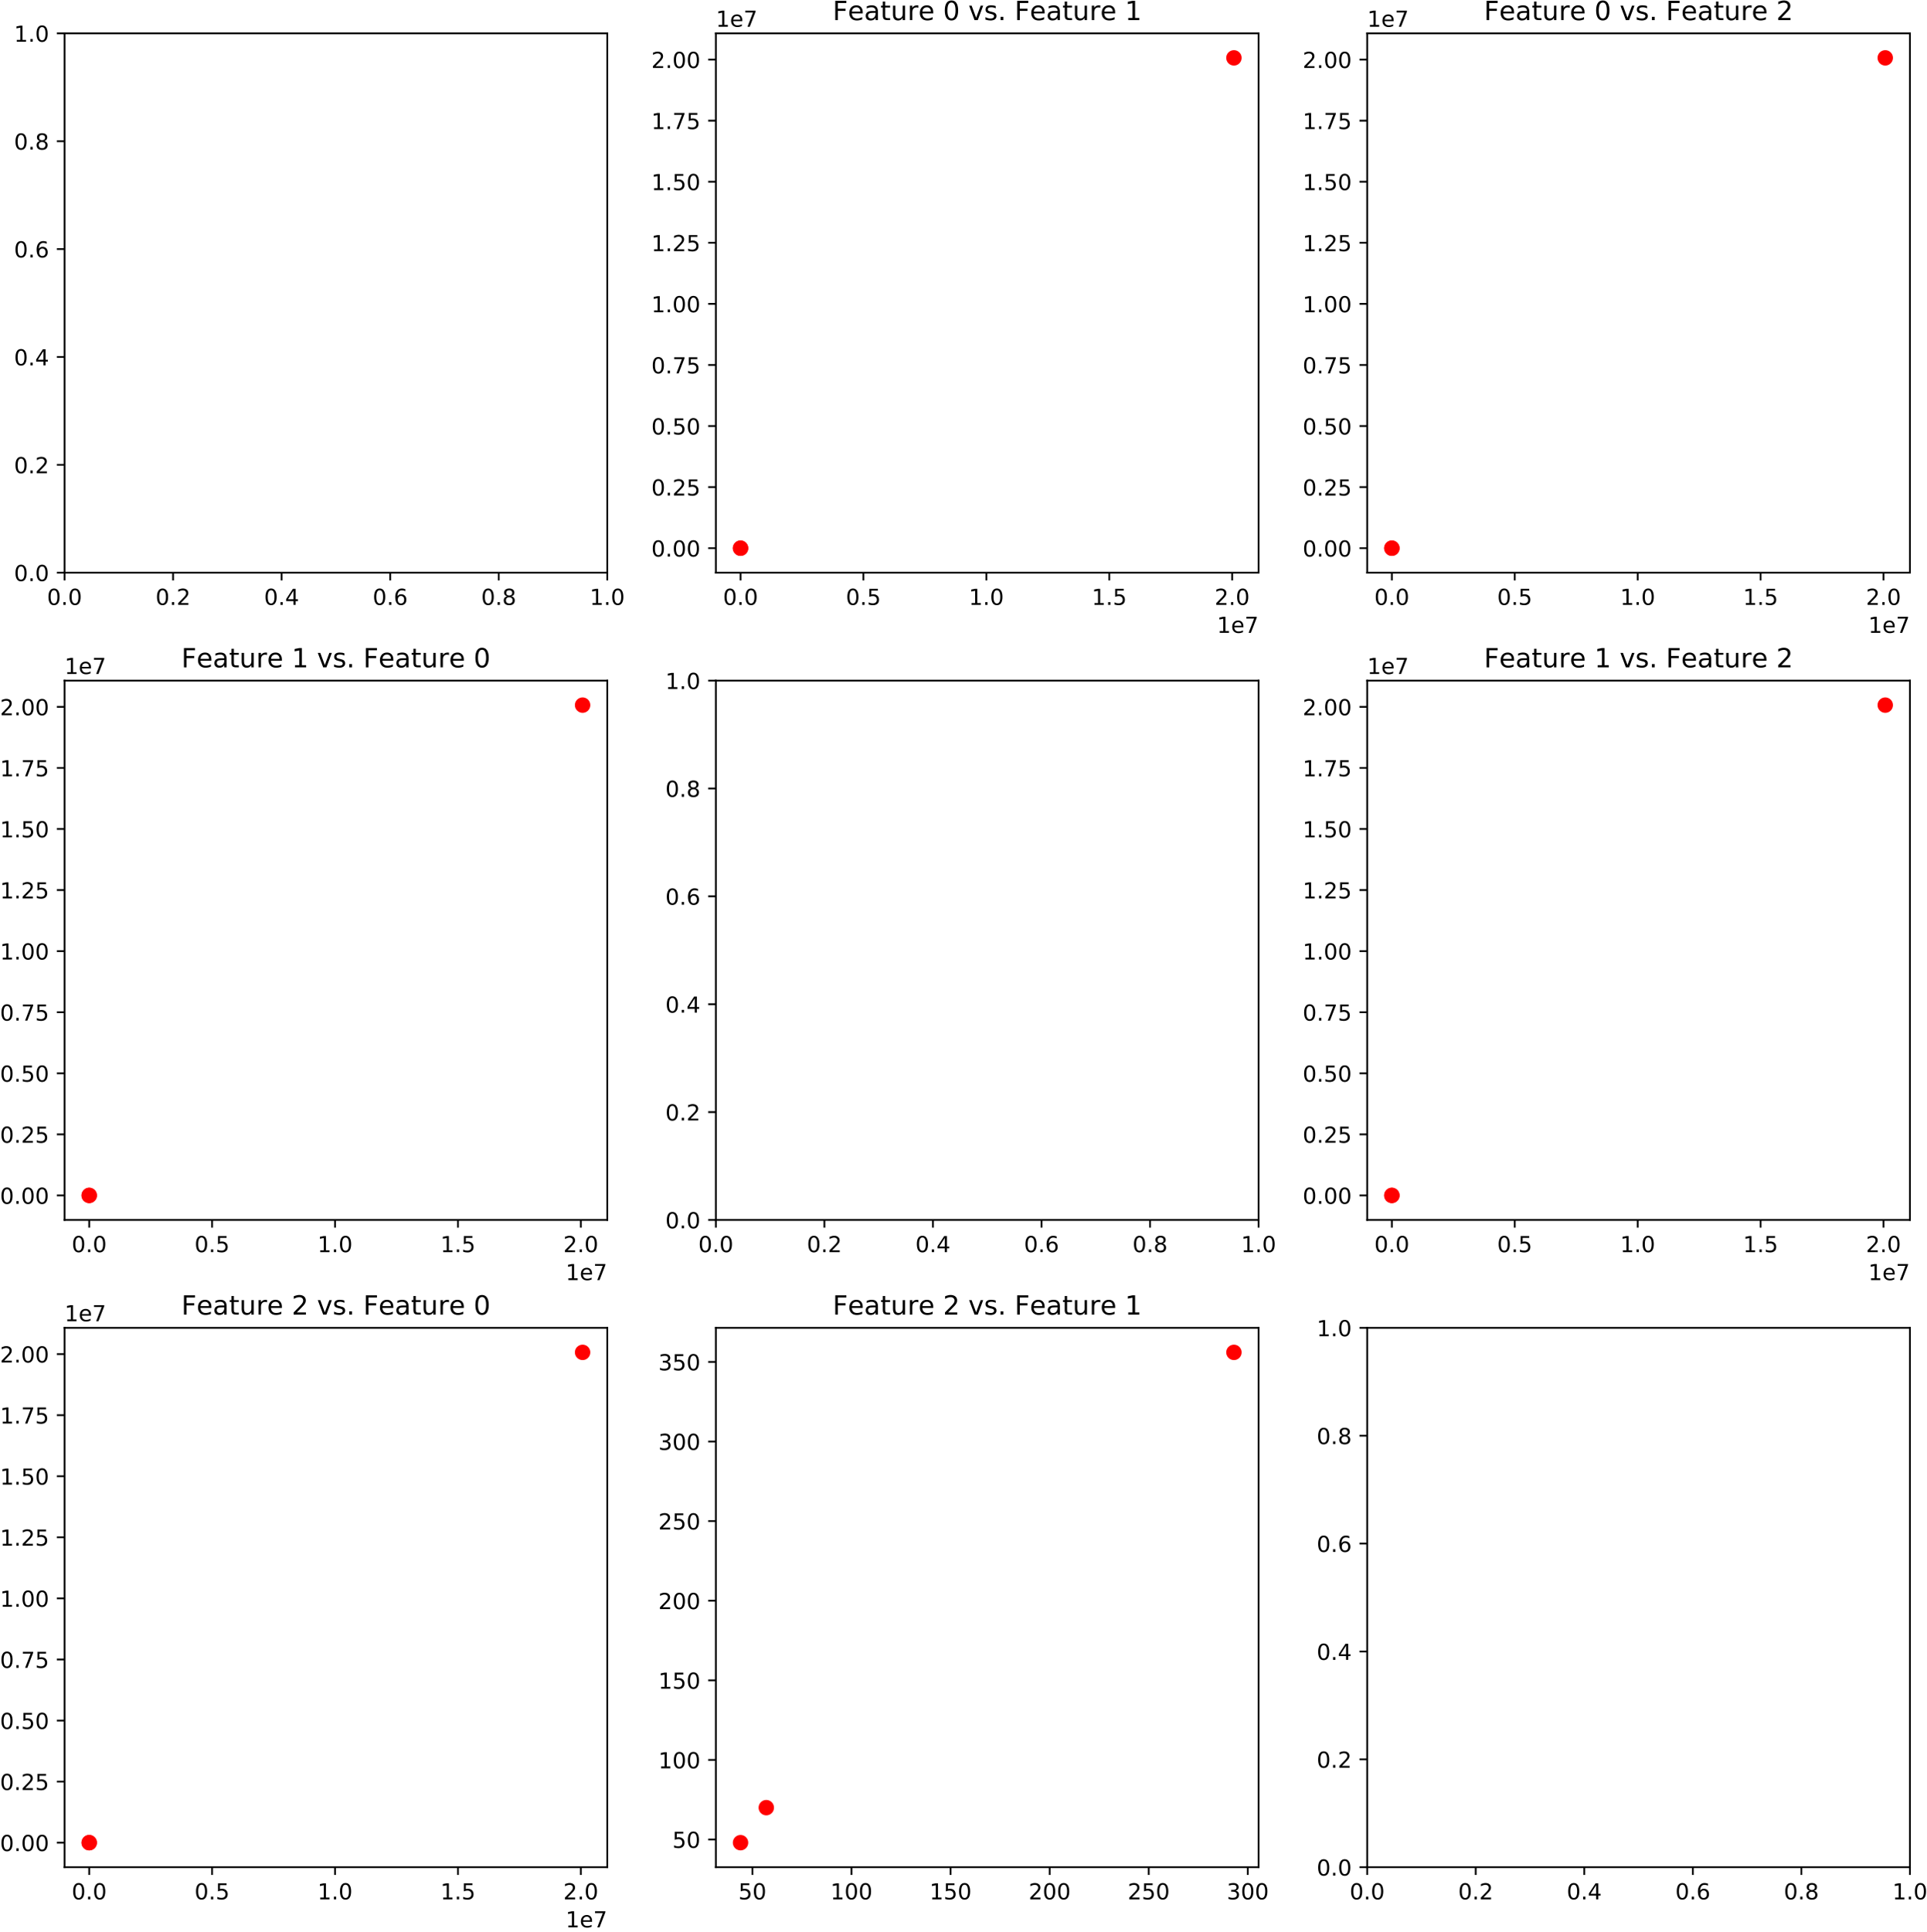 <?xml version="1.0" encoding="utf-8" standalone="no"?>
<!DOCTYPE svg PUBLIC "-//W3C//DTD SVG 1.1//EN"
  "http://www.w3.org/Graphics/SVG/1.1/DTD/svg11.dtd">
<!-- Created with matplotlib (http://matplotlib.org/) -->
<svg height="876pt" version="1.1" viewBox="0 0 874 876" width="874pt" xmlns="http://www.w3.org/2000/svg" xmlns:xlink="http://www.w3.org/1999/xlink">
 <defs>
  <style type="text/css">
*{stroke-linecap:butt;stroke-linejoin:round;}
  </style>
 </defs>
 <g id="figure_1">
  <g id="patch_1">
   <path d="M 0 876.074 
L 874.217 876.074 
L 874.217 -0 
L 0 -0 
z
" style="fill:#ffffff;"/>
  </g>
  <g id="axes_1">
   <g id="patch_2">
    <path d="M 29.266 259.706 
L 275.442 259.706 
L 275.442 15.118 
L 29.266 15.118 
z
" style="fill:#ffffff;"/>
   </g>
   <g id="matplotlib.axis_1">
    <g id="xtick_1">
     <g id="line2d_1">
      <defs>
       <path d="M 0 0 
L 0 3.5 
" id="m1d19ce228f" style="stroke:#000000;stroke-width:0.8;"/>
      </defs>
      <g>
       <use style="stroke:#000000;stroke-width:0.8;" x="29.266" xlink:href="#m1d19ce228f" y="259.706"/>
      </g>
     </g>
     <g id="text_1">
      <!-- 0.0 -->
      <defs>
       <path d="M 31.781 66.406 
Q 24.172 66.406 20.328 58.906 
Q 16.5 51.422 16.5 36.375 
Q 16.5 21.391 20.328 13.891 
Q 24.172 6.391 31.781 6.391 
Q 39.453 6.391 43.281 13.891 
Q 47.125 21.391 47.125 36.375 
Q 47.125 51.422 43.281 58.906 
Q 39.453 66.406 31.781 66.406 
z
M 31.781 74.219 
Q 44.047 74.219 50.516 64.516 
Q 56.984 54.828 56.984 36.375 
Q 56.984 17.969 50.516 8.266 
Q 44.047 -1.422 31.781 -1.422 
Q 19.531 -1.422 13.062 8.266 
Q 6.594 17.969 6.594 36.375 
Q 6.594 54.828 13.062 64.516 
Q 19.531 74.219 31.781 74.219 
z
" id="DejaVuSans-30"/>
       <path d="M 10.688 12.406 
L 21 12.406 
L 21 0 
L 10.688 0 
z
" id="DejaVuSans-2e"/>
      </defs>
      <g transform="translate(21.314 274.305)scale(0.1 -0.1)">
       <use xlink:href="#DejaVuSans-30"/>
       <use x="63.623" xlink:href="#DejaVuSans-2e"/>
       <use x="95.41" xlink:href="#DejaVuSans-30"/>
      </g>
     </g>
    </g>
    <g id="xtick_2">
     <g id="line2d_2">
      <g>
       <use style="stroke:#000000;stroke-width:0.8;" x="78.501" xlink:href="#m1d19ce228f" y="259.706"/>
      </g>
     </g>
     <g id="text_2">
      <!-- 0.2 -->
      <defs>
       <path d="M 19.188 8.297 
L 53.609 8.297 
L 53.609 0 
L 7.328 0 
L 7.328 8.297 
Q 12.938 14.109 22.625 23.891 
Q 32.328 33.688 34.812 36.531 
Q 39.547 41.844 41.422 45.531 
Q 43.312 49.219 43.312 52.781 
Q 43.312 58.594 39.234 62.25 
Q 35.156 65.922 28.609 65.922 
Q 23.969 65.922 18.812 64.312 
Q 13.672 62.703 7.812 59.422 
L 7.812 69.391 
Q 13.766 71.781 18.938 73 
Q 24.125 74.219 28.422 74.219 
Q 39.75 74.219 46.484 68.547 
Q 53.219 62.891 53.219 53.422 
Q 53.219 48.922 51.531 44.891 
Q 49.859 40.875 45.406 35.406 
Q 44.188 33.984 37.641 27.219 
Q 31.109 20.453 19.188 8.297 
z
" id="DejaVuSans-32"/>
      </defs>
      <g transform="translate(70.549 274.305)scale(0.1 -0.1)">
       <use xlink:href="#DejaVuSans-30"/>
       <use x="63.623" xlink:href="#DejaVuSans-2e"/>
       <use x="95.41" xlink:href="#DejaVuSans-32"/>
      </g>
     </g>
    </g>
    <g id="xtick_3">
     <g id="line2d_3">
      <g>
       <use style="stroke:#000000;stroke-width:0.8;" x="127.736" xlink:href="#m1d19ce228f" y="259.706"/>
      </g>
     </g>
     <g id="text_3">
      <!-- 0.4 -->
      <defs>
       <path d="M 37.797 64.312 
L 12.891 25.391 
L 37.797 25.391 
z
M 35.203 72.906 
L 47.609 72.906 
L 47.609 25.391 
L 58.016 25.391 
L 58.016 17.188 
L 47.609 17.188 
L 47.609 0 
L 37.797 0 
L 37.797 17.188 
L 4.891 17.188 
L 4.891 26.703 
z
" id="DejaVuSans-34"/>
      </defs>
      <g transform="translate(119.785 274.305)scale(0.1 -0.1)">
       <use xlink:href="#DejaVuSans-30"/>
       <use x="63.623" xlink:href="#DejaVuSans-2e"/>
       <use x="95.41" xlink:href="#DejaVuSans-34"/>
      </g>
     </g>
    </g>
    <g id="xtick_4">
     <g id="line2d_4">
      <g>
       <use style="stroke:#000000;stroke-width:0.8;" x="176.972" xlink:href="#m1d19ce228f" y="259.706"/>
      </g>
     </g>
     <g id="text_4">
      <!-- 0.6 -->
      <defs>
       <path d="M 33.016 40.375 
Q 26.375 40.375 22.484 35.828 
Q 18.609 31.297 18.609 23.391 
Q 18.609 15.531 22.484 10.953 
Q 26.375 6.391 33.016 6.391 
Q 39.656 6.391 43.531 10.953 
Q 47.406 15.531 47.406 23.391 
Q 47.406 31.297 43.531 35.828 
Q 39.656 40.375 33.016 40.375 
z
M 52.594 71.297 
L 52.594 62.312 
Q 48.875 64.062 45.094 64.984 
Q 41.312 65.922 37.594 65.922 
Q 27.828 65.922 22.672 59.328 
Q 17.531 52.734 16.797 39.406 
Q 19.672 43.656 24.016 45.922 
Q 28.375 48.188 33.594 48.188 
Q 44.578 48.188 50.953 41.516 
Q 57.328 34.859 57.328 23.391 
Q 57.328 12.156 50.688 5.359 
Q 44.047 -1.422 33.016 -1.422 
Q 20.359 -1.422 13.672 8.266 
Q 6.984 17.969 6.984 36.375 
Q 6.984 53.656 15.188 63.938 
Q 23.391 74.219 37.203 74.219 
Q 40.922 74.219 44.703 73.484 
Q 48.484 72.75 52.594 71.297 
z
" id="DejaVuSans-36"/>
      </defs>
      <g transform="translate(169.02 274.305)scale(0.1 -0.1)">
       <use xlink:href="#DejaVuSans-30"/>
       <use x="63.623" xlink:href="#DejaVuSans-2e"/>
       <use x="95.41" xlink:href="#DejaVuSans-36"/>
      </g>
     </g>
    </g>
    <g id="xtick_5">
     <g id="line2d_5">
      <g>
       <use style="stroke:#000000;stroke-width:0.8;" x="226.207" xlink:href="#m1d19ce228f" y="259.706"/>
      </g>
     </g>
     <g id="text_5">
      <!-- 0.8 -->
      <defs>
       <path d="M 31.781 34.625 
Q 24.75 34.625 20.719 30.859 
Q 16.703 27.094 16.703 20.516 
Q 16.703 13.922 20.719 10.156 
Q 24.75 6.391 31.781 6.391 
Q 38.812 6.391 42.859 10.172 
Q 46.922 13.969 46.922 20.516 
Q 46.922 27.094 42.891 30.859 
Q 38.875 34.625 31.781 34.625 
z
M 21.922 38.812 
Q 15.578 40.375 12.031 44.719 
Q 8.5 49.078 8.5 55.328 
Q 8.5 64.062 14.719 69.141 
Q 20.953 74.219 31.781 74.219 
Q 42.672 74.219 48.875 69.141 
Q 55.078 64.062 55.078 55.328 
Q 55.078 49.078 51.531 44.719 
Q 48 40.375 41.703 38.812 
Q 48.828 37.156 52.797 32.312 
Q 56.781 27.484 56.781 20.516 
Q 56.781 9.906 50.312 4.234 
Q 43.844 -1.422 31.781 -1.422 
Q 19.734 -1.422 13.25 4.234 
Q 6.781 9.906 6.781 20.516 
Q 6.781 27.484 10.781 32.312 
Q 14.797 37.156 21.922 38.812 
z
M 18.312 54.391 
Q 18.312 48.734 21.844 45.562 
Q 25.391 42.391 31.781 42.391 
Q 38.141 42.391 41.719 45.562 
Q 45.312 48.734 45.312 54.391 
Q 45.312 60.062 41.719 63.234 
Q 38.141 66.406 31.781 66.406 
Q 25.391 66.406 21.844 63.234 
Q 18.312 60.062 18.312 54.391 
z
" id="DejaVuSans-38"/>
      </defs>
      <g transform="translate(218.255 274.305)scale(0.1 -0.1)">
       <use xlink:href="#DejaVuSans-30"/>
       <use x="63.623" xlink:href="#DejaVuSans-2e"/>
       <use x="95.41" xlink:href="#DejaVuSans-38"/>
      </g>
     </g>
    </g>
    <g id="xtick_6">
     <g id="line2d_6">
      <g>
       <use style="stroke:#000000;stroke-width:0.8;" x="275.442" xlink:href="#m1d19ce228f" y="259.706"/>
      </g>
     </g>
     <g id="text_6">
      <!-- 1.0 -->
      <defs>
       <path d="M 12.406 8.297 
L 28.516 8.297 
L 28.516 63.922 
L 10.984 60.406 
L 10.984 69.391 
L 28.422 72.906 
L 38.281 72.906 
L 38.281 8.297 
L 54.391 8.297 
L 54.391 0 
L 12.406 0 
z
" id="DejaVuSans-31"/>
      </defs>
      <g transform="translate(267.491 274.305)scale(0.1 -0.1)">
       <use xlink:href="#DejaVuSans-31"/>
       <use x="63.623" xlink:href="#DejaVuSans-2e"/>
       <use x="95.41" xlink:href="#DejaVuSans-30"/>
      </g>
     </g>
    </g>
   </g>
   <g id="matplotlib.axis_2">
    <g id="ytick_1">
     <g id="line2d_7">
      <defs>
       <path d="M 0 0 
L -3.5 0 
" id="med16417ae6" style="stroke:#000000;stroke-width:0.8;"/>
      </defs>
      <g>
       <use style="stroke:#000000;stroke-width:0.8;" x="29.266" xlink:href="#med16417ae6" y="259.706"/>
      </g>
     </g>
     <g id="text_7">
      <!-- 0.0 -->
      <g transform="translate(6.362 263.506)scale(0.1 -0.1)">
       <use xlink:href="#DejaVuSans-30"/>
       <use x="63.623" xlink:href="#DejaVuSans-2e"/>
       <use x="95.41" xlink:href="#DejaVuSans-30"/>
      </g>
     </g>
    </g>
    <g id="ytick_2">
     <g id="line2d_8">
      <g>
       <use style="stroke:#000000;stroke-width:0.8;" x="29.266" xlink:href="#med16417ae6" y="210.789"/>
      </g>
     </g>
     <g id="text_8">
      <!-- 0.2 -->
      <g transform="translate(6.362 214.588)scale(0.1 -0.1)">
       <use xlink:href="#DejaVuSans-30"/>
       <use x="63.623" xlink:href="#DejaVuSans-2e"/>
       <use x="95.41" xlink:href="#DejaVuSans-32"/>
      </g>
     </g>
    </g>
    <g id="ytick_3">
     <g id="line2d_9">
      <g>
       <use style="stroke:#000000;stroke-width:0.8;" x="29.266" xlink:href="#med16417ae6" y="161.871"/>
      </g>
     </g>
     <g id="text_9">
      <!-- 0.4 -->
      <g transform="translate(6.362 165.67)scale(0.1 -0.1)">
       <use xlink:href="#DejaVuSans-30"/>
       <use x="63.623" xlink:href="#DejaVuSans-2e"/>
       <use x="95.41" xlink:href="#DejaVuSans-34"/>
      </g>
     </g>
    </g>
    <g id="ytick_4">
     <g id="line2d_10">
      <g>
       <use style="stroke:#000000;stroke-width:0.8;" x="29.266" xlink:href="#med16417ae6" y="112.953"/>
      </g>
     </g>
     <g id="text_10">
      <!-- 0.6 -->
      <g transform="translate(6.362 116.753)scale(0.1 -0.1)">
       <use xlink:href="#DejaVuSans-30"/>
       <use x="63.623" xlink:href="#DejaVuSans-2e"/>
       <use x="95.41" xlink:href="#DejaVuSans-36"/>
      </g>
     </g>
    </g>
    <g id="ytick_5">
     <g id="line2d_11">
      <g>
       <use style="stroke:#000000;stroke-width:0.8;" x="29.266" xlink:href="#med16417ae6" y="64.036"/>
      </g>
     </g>
     <g id="text_11">
      <!-- 0.8 -->
      <g transform="translate(6.362 67.835)scale(0.1 -0.1)">
       <use xlink:href="#DejaVuSans-30"/>
       <use x="63.623" xlink:href="#DejaVuSans-2e"/>
       <use x="95.41" xlink:href="#DejaVuSans-38"/>
      </g>
     </g>
    </g>
    <g id="ytick_6">
     <g id="line2d_12">
      <g>
       <use style="stroke:#000000;stroke-width:0.8;" x="29.266" xlink:href="#med16417ae6" y="15.118"/>
      </g>
     </g>
     <g id="text_12">
      <!-- 1.0 -->
      <g transform="translate(6.362 18.917)scale(0.1 -0.1)">
       <use xlink:href="#DejaVuSans-31"/>
       <use x="63.623" xlink:href="#DejaVuSans-2e"/>
       <use x="95.41" xlink:href="#DejaVuSans-30"/>
      </g>
     </g>
    </g>
   </g>
   <g id="patch_3">
    <path d="M 29.266 259.706 
L 29.266 15.118 
" style="fill:none;stroke:#000000;stroke-linecap:square;stroke-linejoin:miter;stroke-width:0.8;"/>
   </g>
   <g id="patch_4">
    <path d="M 275.442 259.706 
L 275.442 15.118 
" style="fill:none;stroke:#000000;stroke-linecap:square;stroke-linejoin:miter;stroke-width:0.8;"/>
   </g>
   <g id="patch_5">
    <path d="M 29.266 259.706 
L 275.442 259.706 
" style="fill:none;stroke:#000000;stroke-linecap:square;stroke-linejoin:miter;stroke-width:0.8;"/>
   </g>
   <g id="patch_6">
    <path d="M 29.266 15.118 
L 275.442 15.118 
" style="fill:none;stroke:#000000;stroke-linecap:square;stroke-linejoin:miter;stroke-width:0.8;"/>
   </g>
  </g>
  <g id="axes_2">
   <g id="patch_7">
    <path d="M 324.677 259.706 
L 570.854 259.706 
L 570.854 15.118 
L 324.677 15.118 
z
" style="fill:#ffffff;"/>
   </g>
   <g id="matplotlib.axis_3">
    <g id="xtick_7">
     <g id="line2d_13">
      <g>
       <use style="stroke:#000000;stroke-width:0.8;" x="335.867" xlink:href="#m1d19ce228f" y="259.706"/>
      </g>
     </g>
     <g id="text_13">
      <!-- 0.0 -->
      <g transform="translate(327.915 274.305)scale(0.1 -0.1)">
       <use xlink:href="#DejaVuSans-30"/>
       <use x="63.623" xlink:href="#DejaVuSans-2e"/>
       <use x="95.41" xlink:href="#DejaVuSans-30"/>
      </g>
     </g>
    </g>
    <g id="xtick_8">
     <g id="line2d_14">
      <g>
       <use style="stroke:#000000;stroke-width:0.8;" x="391.618" xlink:href="#m1d19ce228f" y="259.706"/>
      </g>
     </g>
     <g id="text_14">
      <!-- 0.5 -->
      <defs>
       <path d="M 10.797 72.906 
L 49.516 72.906 
L 49.516 64.594 
L 19.828 64.594 
L 19.828 46.734 
Q 21.969 47.469 24.109 47.828 
Q 26.266 48.188 28.422 48.188 
Q 40.625 48.188 47.75 41.5 
Q 54.891 34.812 54.891 23.391 
Q 54.891 11.625 47.562 5.094 
Q 40.234 -1.422 26.906 -1.422 
Q 22.312 -1.422 17.547 -0.641 
Q 12.797 0.141 7.719 1.703 
L 7.719 11.625 
Q 12.109 9.234 16.797 8.062 
Q 21.484 6.891 26.703 6.891 
Q 35.156 6.891 40.078 11.328 
Q 45.016 15.766 45.016 23.391 
Q 45.016 31 40.078 35.438 
Q 35.156 39.891 26.703 39.891 
Q 22.75 39.891 18.812 39.016 
Q 14.891 38.141 10.797 36.281 
z
" id="DejaVuSans-35"/>
      </defs>
      <g transform="translate(383.666 274.305)scale(0.1 -0.1)">
       <use xlink:href="#DejaVuSans-30"/>
       <use x="63.623" xlink:href="#DejaVuSans-2e"/>
       <use x="95.41" xlink:href="#DejaVuSans-35"/>
      </g>
     </g>
    </g>
    <g id="xtick_9">
     <g id="line2d_15">
      <g>
       <use style="stroke:#000000;stroke-width:0.8;" x="447.368" xlink:href="#m1d19ce228f" y="259.706"/>
      </g>
     </g>
     <g id="text_15">
      <!-- 1.0 -->
      <g transform="translate(439.417 274.305)scale(0.1 -0.1)">
       <use xlink:href="#DejaVuSans-31"/>
       <use x="63.623" xlink:href="#DejaVuSans-2e"/>
       <use x="95.41" xlink:href="#DejaVuSans-30"/>
      </g>
     </g>
    </g>
    <g id="xtick_10">
     <g id="line2d_16">
      <g>
       <use style="stroke:#000000;stroke-width:0.8;" x="503.119" xlink:href="#m1d19ce228f" y="259.706"/>
      </g>
     </g>
     <g id="text_16">
      <!-- 1.5 -->
      <g transform="translate(495.168 274.305)scale(0.1 -0.1)">
       <use xlink:href="#DejaVuSans-31"/>
       <use x="63.623" xlink:href="#DejaVuSans-2e"/>
       <use x="95.41" xlink:href="#DejaVuSans-35"/>
      </g>
     </g>
    </g>
    <g id="xtick_11">
     <g id="line2d_17">
      <g>
       <use style="stroke:#000000;stroke-width:0.8;" x="558.87" xlink:href="#m1d19ce228f" y="259.706"/>
      </g>
     </g>
     <g id="text_17">
      <!-- 2.0 -->
      <g transform="translate(550.919 274.305)scale(0.1 -0.1)">
       <use xlink:href="#DejaVuSans-32"/>
       <use x="63.623" xlink:href="#DejaVuSans-2e"/>
       <use x="95.41" xlink:href="#DejaVuSans-30"/>
      </g>
     </g>
    </g>
    <g id="text_18">
     <!-- 1e7 -->
     <defs>
      <path d="M 56.203 29.594 
L 56.203 25.203 
L 14.891 25.203 
Q 15.484 15.922 20.484 11.062 
Q 25.484 6.203 34.422 6.203 
Q 39.594 6.203 44.453 7.469 
Q 49.312 8.734 54.109 11.281 
L 54.109 2.781 
Q 49.266 0.734 44.188 -0.344 
Q 39.109 -1.422 33.891 -1.422 
Q 20.797 -1.422 13.156 6.188 
Q 5.516 13.812 5.516 26.812 
Q 5.516 40.234 12.766 48.109 
Q 20.016 56 32.328 56 
Q 43.359 56 49.781 48.891 
Q 56.203 41.797 56.203 29.594 
z
M 47.219 32.234 
Q 47.125 39.594 43.094 43.984 
Q 39.062 48.391 32.422 48.391 
Q 24.906 48.391 20.391 44.141 
Q 15.875 39.891 15.188 32.172 
z
" id="DejaVuSans-65"/>
      <path d="M 8.203 72.906 
L 55.078 72.906 
L 55.078 68.703 
L 28.609 0 
L 18.312 0 
L 43.219 64.594 
L 8.203 64.594 
z
" id="DejaVuSans-37"/>
     </defs>
     <g transform="translate(551.976 286.983)scale(0.1 -0.1)">
      <use xlink:href="#DejaVuSans-31"/>
      <use x="63.623" xlink:href="#DejaVuSans-65"/>
      <use x="125.146" xlink:href="#DejaVuSans-37"/>
     </g>
    </g>
   </g>
   <g id="matplotlib.axis_4">
    <g id="ytick_7">
     <g id="line2d_18">
      <g>
       <use style="stroke:#000000;stroke-width:0.8;" x="324.677" xlink:href="#med16417ae6" y="248.589"/>
      </g>
     </g>
     <g id="text_19">
      <!-- 0.00 -->
      <g transform="translate(295.412 252.389)scale(0.1 -0.1)">
       <use xlink:href="#DejaVuSans-30"/>
       <use x="63.623" xlink:href="#DejaVuSans-2e"/>
       <use x="95.41" xlink:href="#DejaVuSans-30"/>
       <use x="159.033" xlink:href="#DejaVuSans-30"/>
      </g>
     </g>
    </g>
    <g id="ytick_8">
     <g id="line2d_19">
      <g>
       <use style="stroke:#000000;stroke-width:0.8;" x="324.677" xlink:href="#med16417ae6" y="220.893"/>
      </g>
     </g>
     <g id="text_20">
      <!-- 0.25 -->
      <g transform="translate(295.412 224.692)scale(0.1 -0.1)">
       <use xlink:href="#DejaVuSans-30"/>
       <use x="63.623" xlink:href="#DejaVuSans-2e"/>
       <use x="95.41" xlink:href="#DejaVuSans-32"/>
       <use x="159.033" xlink:href="#DejaVuSans-35"/>
      </g>
     </g>
    </g>
    <g id="ytick_9">
     <g id="line2d_20">
      <g>
       <use style="stroke:#000000;stroke-width:0.8;" x="324.677" xlink:href="#med16417ae6" y="193.197"/>
      </g>
     </g>
     <g id="text_21">
      <!-- 0.50 -->
      <g transform="translate(295.412 196.996)scale(0.1 -0.1)">
       <use xlink:href="#DejaVuSans-30"/>
       <use x="63.623" xlink:href="#DejaVuSans-2e"/>
       <use x="95.41" xlink:href="#DejaVuSans-35"/>
       <use x="159.033" xlink:href="#DejaVuSans-30"/>
      </g>
     </g>
    </g>
    <g id="ytick_10">
     <g id="line2d_21">
      <g>
       <use style="stroke:#000000;stroke-width:0.8;" x="324.677" xlink:href="#med16417ae6" y="165.5"/>
      </g>
     </g>
     <g id="text_22">
      <!-- 0.75 -->
      <g transform="translate(295.412 169.3)scale(0.1 -0.1)">
       <use xlink:href="#DejaVuSans-30"/>
       <use x="63.623" xlink:href="#DejaVuSans-2e"/>
       <use x="95.41" xlink:href="#DejaVuSans-37"/>
       <use x="159.033" xlink:href="#DejaVuSans-35"/>
      </g>
     </g>
    </g>
    <g id="ytick_11">
     <g id="line2d_22">
      <g>
       <use style="stroke:#000000;stroke-width:0.8;" x="324.677" xlink:href="#med16417ae6" y="137.804"/>
      </g>
     </g>
     <g id="text_23">
      <!-- 1.00 -->
      <g transform="translate(295.412 141.603)scale(0.1 -0.1)">
       <use xlink:href="#DejaVuSans-31"/>
       <use x="63.623" xlink:href="#DejaVuSans-2e"/>
       <use x="95.41" xlink:href="#DejaVuSans-30"/>
       <use x="159.033" xlink:href="#DejaVuSans-30"/>
      </g>
     </g>
    </g>
    <g id="ytick_12">
     <g id="line2d_23">
      <g>
       <use style="stroke:#000000;stroke-width:0.8;" x="324.677" xlink:href="#med16417ae6" y="110.108"/>
      </g>
     </g>
     <g id="text_24">
      <!-- 1.25 -->
      <g transform="translate(295.412 113.907)scale(0.1 -0.1)">
       <use xlink:href="#DejaVuSans-31"/>
       <use x="63.623" xlink:href="#DejaVuSans-2e"/>
       <use x="95.41" xlink:href="#DejaVuSans-32"/>
       <use x="159.033" xlink:href="#DejaVuSans-35"/>
      </g>
     </g>
    </g>
    <g id="ytick_13">
     <g id="line2d_24">
      <g>
       <use style="stroke:#000000;stroke-width:0.8;" x="324.677" xlink:href="#med16417ae6" y="82.412"/>
      </g>
     </g>
     <g id="text_25">
      <!-- 1.50 -->
      <g transform="translate(295.412 86.211)scale(0.1 -0.1)">
       <use xlink:href="#DejaVuSans-31"/>
       <use x="63.623" xlink:href="#DejaVuSans-2e"/>
       <use x="95.41" xlink:href="#DejaVuSans-35"/>
       <use x="159.033" xlink:href="#DejaVuSans-30"/>
      </g>
     </g>
    </g>
    <g id="ytick_14">
     <g id="line2d_25">
      <g>
       <use style="stroke:#000000;stroke-width:0.8;" x="324.677" xlink:href="#med16417ae6" y="54.715"/>
      </g>
     </g>
     <g id="text_26">
      <!-- 1.75 -->
      <g transform="translate(295.412 58.515)scale(0.1 -0.1)">
       <use xlink:href="#DejaVuSans-31"/>
       <use x="63.623" xlink:href="#DejaVuSans-2e"/>
       <use x="95.41" xlink:href="#DejaVuSans-37"/>
       <use x="159.033" xlink:href="#DejaVuSans-35"/>
      </g>
     </g>
    </g>
    <g id="ytick_15">
     <g id="line2d_26">
      <g>
       <use style="stroke:#000000;stroke-width:0.8;" x="324.677" xlink:href="#med16417ae6" y="27.019"/>
      </g>
     </g>
     <g id="text_27">
      <!-- 2.00 -->
      <g transform="translate(295.412 30.818)scale(0.1 -0.1)">
       <use xlink:href="#DejaVuSans-32"/>
       <use x="63.623" xlink:href="#DejaVuSans-2e"/>
       <use x="95.41" xlink:href="#DejaVuSans-30"/>
       <use x="159.033" xlink:href="#DejaVuSans-30"/>
      </g>
     </g>
    </g>
    <g id="text_28">
     <!-- 1e7 -->
     <g transform="translate(324.677 12.118)scale(0.1 -0.1)">
      <use xlink:href="#DejaVuSans-31"/>
      <use x="63.623" xlink:href="#DejaVuSans-65"/>
      <use x="125.146" xlink:href="#DejaVuSans-37"/>
     </g>
    </g>
   </g>
   <g id="line2d_27">
    <defs>
     <path d="M 0 3 
C 0.796 3 1.559 2.684 2.121 2.121 
C 2.684 1.559 3 0.796 3 0 
C 3 -0.796 2.684 -1.559 2.121 -2.121 
C 1.559 -2.684 0.796 -3 0 -3 
C -0.796 -3 -1.559 -2.684 -2.121 -2.121 
C -2.684 -1.559 -3 -0.796 -3 0 
C -3 0.796 -2.684 1.559 -2.121 2.121 
C -1.559 2.684 -0.796 3 0 3 
z
" id="meb4e8f655d" style="stroke:#ff0000;"/>
    </defs>
    <g clip-path="url(#p4737119615)">
     <use style="fill:#ff0000;stroke:#ff0000;" x="559.664" xlink:href="#meb4e8f655d" y="26.236"/>
     <use style="fill:#ff0000;stroke:#ff0000;" x="335.867" xlink:href="#meb4e8f655d" y="248.589"/>
     <use style="fill:#ff0000;stroke:#ff0000;" x="335.869" xlink:href="#meb4e8f655d" y="248.586"/>
    </g>
   </g>
   <g id="patch_8">
    <path d="M 324.677 259.706 
L 324.677 15.118 
" style="fill:none;stroke:#000000;stroke-linecap:square;stroke-linejoin:miter;stroke-width:0.8;"/>
   </g>
   <g id="patch_9">
    <path d="M 570.854 259.706 
L 570.854 15.118 
" style="fill:none;stroke:#000000;stroke-linecap:square;stroke-linejoin:miter;stroke-width:0.8;"/>
   </g>
   <g id="patch_10">
    <path d="M 324.677 259.706 
L 570.854 259.706 
" style="fill:none;stroke:#000000;stroke-linecap:square;stroke-linejoin:miter;stroke-width:0.8;"/>
   </g>
   <g id="patch_11">
    <path d="M 324.677 15.118 
L 570.854 15.118 
" style="fill:none;stroke:#000000;stroke-linecap:square;stroke-linejoin:miter;stroke-width:0.8;"/>
   </g>
   <g id="text_29">
    <!-- Feature 0 vs. Feature 1 -->
    <defs>
     <path d="M 9.812 72.906 
L 51.703 72.906 
L 51.703 64.594 
L 19.672 64.594 
L 19.672 43.109 
L 48.578 43.109 
L 48.578 34.812 
L 19.672 34.812 
L 19.672 0 
L 9.812 0 
z
" id="DejaVuSans-46"/>
     <path d="M 34.281 27.484 
Q 23.391 27.484 19.188 25 
Q 14.984 22.516 14.984 16.5 
Q 14.984 11.719 18.141 8.906 
Q 21.297 6.109 26.703 6.109 
Q 34.188 6.109 38.703 11.406 
Q 43.219 16.703 43.219 25.484 
L 43.219 27.484 
z
M 52.203 31.203 
L 52.203 0 
L 43.219 0 
L 43.219 8.297 
Q 40.141 3.328 35.547 0.953 
Q 30.953 -1.422 24.312 -1.422 
Q 15.922 -1.422 10.953 3.297 
Q 6 8.016 6 15.922 
Q 6 25.141 12.172 29.828 
Q 18.359 34.516 30.609 34.516 
L 43.219 34.516 
L 43.219 35.406 
Q 43.219 41.609 39.141 45 
Q 35.062 48.391 27.688 48.391 
Q 23 48.391 18.547 47.266 
Q 14.109 46.141 10.016 43.891 
L 10.016 52.203 
Q 14.938 54.109 19.578 55.047 
Q 24.219 56 28.609 56 
Q 40.484 56 46.344 49.844 
Q 52.203 43.703 52.203 31.203 
z
" id="DejaVuSans-61"/>
     <path d="M 18.312 70.219 
L 18.312 54.688 
L 36.812 54.688 
L 36.812 47.703 
L 18.312 47.703 
L 18.312 18.016 
Q 18.312 11.328 20.141 9.422 
Q 21.969 7.516 27.594 7.516 
L 36.812 7.516 
L 36.812 0 
L 27.594 0 
Q 17.188 0 13.234 3.875 
Q 9.281 7.766 9.281 18.016 
L 9.281 47.703 
L 2.688 47.703 
L 2.688 54.688 
L 9.281 54.688 
L 9.281 70.219 
z
" id="DejaVuSans-74"/>
     <path d="M 8.5 21.578 
L 8.5 54.688 
L 17.484 54.688 
L 17.484 21.922 
Q 17.484 14.156 20.5 10.266 
Q 23.531 6.391 29.594 6.391 
Q 36.859 6.391 41.078 11.031 
Q 45.312 15.672 45.312 23.688 
L 45.312 54.688 
L 54.297 54.688 
L 54.297 0 
L 45.312 0 
L 45.312 8.406 
Q 42.047 3.422 37.719 1 
Q 33.406 -1.422 27.688 -1.422 
Q 18.266 -1.422 13.375 4.438 
Q 8.5 10.297 8.5 21.578 
z
M 31.109 56 
z
" id="DejaVuSans-75"/>
     <path d="M 41.109 46.297 
Q 39.594 47.172 37.812 47.578 
Q 36.031 48 33.891 48 
Q 26.266 48 22.188 43.047 
Q 18.109 38.094 18.109 28.812 
L 18.109 0 
L 9.078 0 
L 9.078 54.688 
L 18.109 54.688 
L 18.109 46.188 
Q 20.953 51.172 25.484 53.578 
Q 30.031 56 36.531 56 
Q 37.453 56 38.578 55.875 
Q 39.703 55.766 41.062 55.516 
z
" id="DejaVuSans-72"/>
     <path id="DejaVuSans-20"/>
     <path d="M 2.984 54.688 
L 12.5 54.688 
L 29.594 8.797 
L 46.688 54.688 
L 56.203 54.688 
L 35.688 0 
L 23.484 0 
z
" id="DejaVuSans-76"/>
     <path d="M 44.281 53.078 
L 44.281 44.578 
Q 40.484 46.531 36.375 47.5 
Q 32.281 48.484 27.875 48.484 
Q 21.188 48.484 17.844 46.438 
Q 14.5 44.391 14.5 40.281 
Q 14.5 37.156 16.891 35.375 
Q 19.281 33.594 26.516 31.984 
L 29.594 31.297 
Q 39.156 29.25 43.188 25.516 
Q 47.219 21.781 47.219 15.094 
Q 47.219 7.469 41.188 3.016 
Q 35.156 -1.422 24.609 -1.422 
Q 20.219 -1.422 15.453 -0.562 
Q 10.688 0.297 5.422 2 
L 5.422 11.281 
Q 10.406 8.688 15.234 7.391 
Q 20.062 6.109 24.812 6.109 
Q 31.156 6.109 34.562 8.281 
Q 37.984 10.453 37.984 14.406 
Q 37.984 18.062 35.516 20.016 
Q 33.062 21.969 24.703 23.781 
L 21.578 24.516 
Q 13.234 26.266 9.516 29.906 
Q 5.812 33.547 5.812 39.891 
Q 5.812 47.609 11.281 51.797 
Q 16.75 56 26.812 56 
Q 31.781 56 36.172 55.266 
Q 40.578 54.547 44.281 53.078 
z
" id="DejaVuSans-73"/>
    </defs>
    <g transform="translate(377.667 9.118)scale(0.12 -0.12)">
     <use xlink:href="#DejaVuSans-46"/>
     <use x="57.441" xlink:href="#DejaVuSans-65"/>
     <use x="118.965" xlink:href="#DejaVuSans-61"/>
     <use x="180.244" xlink:href="#DejaVuSans-74"/>
     <use x="219.453" xlink:href="#DejaVuSans-75"/>
     <use x="282.832" xlink:href="#DejaVuSans-72"/>
     <use x="323.914" xlink:href="#DejaVuSans-65"/>
     <use x="385.438" xlink:href="#DejaVuSans-20"/>
     <use x="417.225" xlink:href="#DejaVuSans-30"/>
     <use x="480.848" xlink:href="#DejaVuSans-20"/>
     <use x="512.635" xlink:href="#DejaVuSans-76"/>
     <use x="571.814" xlink:href="#DejaVuSans-73"/>
     <use x="623.914" xlink:href="#DejaVuSans-2e"/>
     <use x="655.701" xlink:href="#DejaVuSans-20"/>
     <use x="687.488" xlink:href="#DejaVuSans-46"/>
     <use x="744.93" xlink:href="#DejaVuSans-65"/>
     <use x="806.453" xlink:href="#DejaVuSans-61"/>
     <use x="867.732" xlink:href="#DejaVuSans-74"/>
     <use x="906.941" xlink:href="#DejaVuSans-75"/>
     <use x="970.32" xlink:href="#DejaVuSans-72"/>
     <use x="1011.402" xlink:href="#DejaVuSans-65"/>
     <use x="1072.926" xlink:href="#DejaVuSans-20"/>
     <use x="1104.713" xlink:href="#DejaVuSans-31"/>
    </g>
   </g>
  </g>
  <g id="axes_3">
   <g id="patch_12">
    <path d="M 620.089 259.706 
L 866.266 259.706 
L 866.266 15.118 
L 620.089 15.118 
z
" style="fill:#ffffff;"/>
   </g>
   <g id="matplotlib.axis_5">
    <g id="xtick_12">
     <g id="line2d_28">
      <g>
       <use style="stroke:#000000;stroke-width:0.8;" x="631.278" xlink:href="#m1d19ce228f" y="259.706"/>
      </g>
     </g>
     <g id="text_30">
      <!-- 0.0 -->
      <g transform="translate(623.327 274.305)scale(0.1 -0.1)">
       <use xlink:href="#DejaVuSans-30"/>
       <use x="63.623" xlink:href="#DejaVuSans-2e"/>
       <use x="95.41" xlink:href="#DejaVuSans-30"/>
      </g>
     </g>
    </g>
    <g id="xtick_13">
     <g id="line2d_29">
      <g>
       <use style="stroke:#000000;stroke-width:0.8;" x="687.029" xlink:href="#m1d19ce228f" y="259.706"/>
      </g>
     </g>
     <g id="text_31">
      <!-- 0.5 -->
      <g transform="translate(679.078 274.305)scale(0.1 -0.1)">
       <use xlink:href="#DejaVuSans-30"/>
       <use x="63.623" xlink:href="#DejaVuSans-2e"/>
       <use x="95.41" xlink:href="#DejaVuSans-35"/>
      </g>
     </g>
    </g>
    <g id="xtick_14">
     <g id="line2d_30">
      <g>
       <use style="stroke:#000000;stroke-width:0.8;" x="742.78" xlink:href="#m1d19ce228f" y="259.706"/>
      </g>
     </g>
     <g id="text_32">
      <!-- 1.0 -->
      <g transform="translate(734.829 274.305)scale(0.1 -0.1)">
       <use xlink:href="#DejaVuSans-31"/>
       <use x="63.623" xlink:href="#DejaVuSans-2e"/>
       <use x="95.41" xlink:href="#DejaVuSans-30"/>
      </g>
     </g>
    </g>
    <g id="xtick_15">
     <g id="line2d_31">
      <g>
       <use style="stroke:#000000;stroke-width:0.8;" x="798.531" xlink:href="#m1d19ce228f" y="259.706"/>
      </g>
     </g>
     <g id="text_33">
      <!-- 1.5 -->
      <g transform="translate(790.579 274.305)scale(0.1 -0.1)">
       <use xlink:href="#DejaVuSans-31"/>
       <use x="63.623" xlink:href="#DejaVuSans-2e"/>
       <use x="95.41" xlink:href="#DejaVuSans-35"/>
      </g>
     </g>
    </g>
    <g id="xtick_16">
     <g id="line2d_32">
      <g>
       <use style="stroke:#000000;stroke-width:0.8;" x="854.282" xlink:href="#m1d19ce228f" y="259.706"/>
      </g>
     </g>
     <g id="text_34">
      <!-- 2.0 -->
      <g transform="translate(846.33 274.305)scale(0.1 -0.1)">
       <use xlink:href="#DejaVuSans-32"/>
       <use x="63.623" xlink:href="#DejaVuSans-2e"/>
       <use x="95.41" xlink:href="#DejaVuSans-30"/>
      </g>
     </g>
    </g>
    <g id="text_35">
     <!-- 1e7 -->
     <g transform="translate(847.388 286.983)scale(0.1 -0.1)">
      <use xlink:href="#DejaVuSans-31"/>
      <use x="63.623" xlink:href="#DejaVuSans-65"/>
      <use x="125.146" xlink:href="#DejaVuSans-37"/>
     </g>
    </g>
   </g>
   <g id="matplotlib.axis_6">
    <g id="ytick_16">
     <g id="line2d_33">
      <g>
       <use style="stroke:#000000;stroke-width:0.8;" x="620.089" xlink:href="#med16417ae6" y="248.59"/>
      </g>
     </g>
     <g id="text_36">
      <!-- 0.00 -->
      <g transform="translate(590.824 252.389)scale(0.1 -0.1)">
       <use xlink:href="#DejaVuSans-30"/>
       <use x="63.623" xlink:href="#DejaVuSans-2e"/>
       <use x="95.41" xlink:href="#DejaVuSans-30"/>
       <use x="159.033" xlink:href="#DejaVuSans-30"/>
      </g>
     </g>
    </g>
    <g id="ytick_17">
     <g id="line2d_34">
      <g>
       <use style="stroke:#000000;stroke-width:0.8;" x="620.089" xlink:href="#med16417ae6" y="220.893"/>
      </g>
     </g>
     <g id="text_37">
      <!-- 0.25 -->
      <g transform="translate(590.824 224.692)scale(0.1 -0.1)">
       <use xlink:href="#DejaVuSans-30"/>
       <use x="63.623" xlink:href="#DejaVuSans-2e"/>
       <use x="95.41" xlink:href="#DejaVuSans-32"/>
       <use x="159.033" xlink:href="#DejaVuSans-35"/>
      </g>
     </g>
    </g>
    <g id="ytick_18">
     <g id="line2d_35">
      <g>
       <use style="stroke:#000000;stroke-width:0.8;" x="620.089" xlink:href="#med16417ae6" y="193.197"/>
      </g>
     </g>
     <g id="text_38">
      <!-- 0.50 -->
      <g transform="translate(590.824 196.996)scale(0.1 -0.1)">
       <use xlink:href="#DejaVuSans-30"/>
       <use x="63.623" xlink:href="#DejaVuSans-2e"/>
       <use x="95.41" xlink:href="#DejaVuSans-35"/>
       <use x="159.033" xlink:href="#DejaVuSans-30"/>
      </g>
     </g>
    </g>
    <g id="ytick_19">
     <g id="line2d_36">
      <g>
       <use style="stroke:#000000;stroke-width:0.8;" x="620.089" xlink:href="#med16417ae6" y="165.501"/>
      </g>
     </g>
     <g id="text_39">
      <!-- 0.75 -->
      <g transform="translate(590.824 169.3)scale(0.1 -0.1)">
       <use xlink:href="#DejaVuSans-30"/>
       <use x="63.623" xlink:href="#DejaVuSans-2e"/>
       <use x="95.41" xlink:href="#DejaVuSans-37"/>
       <use x="159.033" xlink:href="#DejaVuSans-35"/>
      </g>
     </g>
    </g>
    <g id="ytick_20">
     <g id="line2d_37">
      <g>
       <use style="stroke:#000000;stroke-width:0.8;" x="620.089" xlink:href="#med16417ae6" y="137.804"/>
      </g>
     </g>
     <g id="text_40">
      <!-- 1.00 -->
      <g transform="translate(590.824 141.604)scale(0.1 -0.1)">
       <use xlink:href="#DejaVuSans-31"/>
       <use x="63.623" xlink:href="#DejaVuSans-2e"/>
       <use x="95.41" xlink:href="#DejaVuSans-30"/>
       <use x="159.033" xlink:href="#DejaVuSans-30"/>
      </g>
     </g>
    </g>
    <g id="ytick_21">
     <g id="line2d_38">
      <g>
       <use style="stroke:#000000;stroke-width:0.8;" x="620.089" xlink:href="#med16417ae6" y="110.108"/>
      </g>
     </g>
     <g id="text_41">
      <!-- 1.25 -->
      <g transform="translate(590.824 113.907)scale(0.1 -0.1)">
       <use xlink:href="#DejaVuSans-31"/>
       <use x="63.623" xlink:href="#DejaVuSans-2e"/>
       <use x="95.41" xlink:href="#DejaVuSans-32"/>
       <use x="159.033" xlink:href="#DejaVuSans-35"/>
      </g>
     </g>
    </g>
    <g id="ytick_22">
     <g id="line2d_39">
      <g>
       <use style="stroke:#000000;stroke-width:0.8;" x="620.089" xlink:href="#med16417ae6" y="82.412"/>
      </g>
     </g>
     <g id="text_42">
      <!-- 1.50 -->
      <g transform="translate(590.824 86.211)scale(0.1 -0.1)">
       <use xlink:href="#DejaVuSans-31"/>
       <use x="63.623" xlink:href="#DejaVuSans-2e"/>
       <use x="95.41" xlink:href="#DejaVuSans-35"/>
       <use x="159.033" xlink:href="#DejaVuSans-30"/>
      </g>
     </g>
    </g>
    <g id="ytick_23">
     <g id="line2d_40">
      <g>
       <use style="stroke:#000000;stroke-width:0.8;" x="620.089" xlink:href="#med16417ae6" y="54.715"/>
      </g>
     </g>
     <g id="text_43">
      <!-- 1.75 -->
      <g transform="translate(590.824 58.515)scale(0.1 -0.1)">
       <use xlink:href="#DejaVuSans-31"/>
       <use x="63.623" xlink:href="#DejaVuSans-2e"/>
       <use x="95.41" xlink:href="#DejaVuSans-37"/>
       <use x="159.033" xlink:href="#DejaVuSans-35"/>
      </g>
     </g>
    </g>
    <g id="ytick_24">
     <g id="line2d_41">
      <g>
       <use style="stroke:#000000;stroke-width:0.8;" x="620.089" xlink:href="#med16417ae6" y="27.019"/>
      </g>
     </g>
     <g id="text_44">
      <!-- 2.00 -->
      <g transform="translate(590.824 30.818)scale(0.1 -0.1)">
       <use xlink:href="#DejaVuSans-32"/>
       <use x="63.623" xlink:href="#DejaVuSans-2e"/>
       <use x="95.41" xlink:href="#DejaVuSans-30"/>
       <use x="159.033" xlink:href="#DejaVuSans-30"/>
      </g>
     </g>
    </g>
    <g id="text_45">
     <!-- 1e7 -->
     <g transform="translate(620.089 12.118)scale(0.1 -0.1)">
      <use xlink:href="#DejaVuSans-31"/>
      <use x="63.623" xlink:href="#DejaVuSans-65"/>
      <use x="125.146" xlink:href="#DejaVuSans-37"/>
     </g>
    </g>
   </g>
   <g id="line2d_42">
    <g clip-path="url(#pe48788a573)">
     <use style="fill:#ff0000;stroke:#ff0000;" x="631.279" xlink:href="#meb4e8f655d" y="248.589"/>
     <use style="fill:#ff0000;stroke:#ff0000;" x="855.076" xlink:href="#meb4e8f655d" y="26.236"/>
     <use style="fill:#ff0000;stroke:#ff0000;" x="631.28" xlink:href="#meb4e8f655d" y="248.587"/>
    </g>
   </g>
   <g id="patch_13">
    <path d="M 620.089 259.706 
L 620.089 15.118 
" style="fill:none;stroke:#000000;stroke-linecap:square;stroke-linejoin:miter;stroke-width:0.8;"/>
   </g>
   <g id="patch_14">
    <path d="M 866.266 259.706 
L 866.266 15.118 
" style="fill:none;stroke:#000000;stroke-linecap:square;stroke-linejoin:miter;stroke-width:0.8;"/>
   </g>
   <g id="patch_15">
    <path d="M 620.089 259.706 
L 866.266 259.706 
" style="fill:none;stroke:#000000;stroke-linecap:square;stroke-linejoin:miter;stroke-width:0.8;"/>
   </g>
   <g id="patch_16">
    <path d="M 620.089 15.118 
L 866.266 15.118 
" style="fill:none;stroke:#000000;stroke-linecap:square;stroke-linejoin:miter;stroke-width:0.8;"/>
   </g>
   <g id="text_46">
    <!-- Feature 0 vs. Feature 2 -->
    <g transform="translate(673.079 9.118)scale(0.12 -0.12)">
     <use xlink:href="#DejaVuSans-46"/>
     <use x="57.441" xlink:href="#DejaVuSans-65"/>
     <use x="118.965" xlink:href="#DejaVuSans-61"/>
     <use x="180.244" xlink:href="#DejaVuSans-74"/>
     <use x="219.453" xlink:href="#DejaVuSans-75"/>
     <use x="282.832" xlink:href="#DejaVuSans-72"/>
     <use x="323.914" xlink:href="#DejaVuSans-65"/>
     <use x="385.438" xlink:href="#DejaVuSans-20"/>
     <use x="417.225" xlink:href="#DejaVuSans-30"/>
     <use x="480.848" xlink:href="#DejaVuSans-20"/>
     <use x="512.635" xlink:href="#DejaVuSans-76"/>
     <use x="571.814" xlink:href="#DejaVuSans-73"/>
     <use x="623.914" xlink:href="#DejaVuSans-2e"/>
     <use x="655.701" xlink:href="#DejaVuSans-20"/>
     <use x="687.488" xlink:href="#DejaVuSans-46"/>
     <use x="744.93" xlink:href="#DejaVuSans-65"/>
     <use x="806.453" xlink:href="#DejaVuSans-61"/>
     <use x="867.732" xlink:href="#DejaVuSans-74"/>
     <use x="906.941" xlink:href="#DejaVuSans-75"/>
     <use x="970.32" xlink:href="#DejaVuSans-72"/>
     <use x="1011.402" xlink:href="#DejaVuSans-65"/>
     <use x="1072.926" xlink:href="#DejaVuSans-20"/>
     <use x="1104.713" xlink:href="#DejaVuSans-32"/>
    </g>
   </g>
  </g>
  <g id="axes_4">
   <g id="patch_17">
    <path d="M 29.266 553.212 
L 275.442 553.212 
L 275.442 308.624 
L 29.266 308.624 
z
" style="fill:#ffffff;"/>
   </g>
   <g id="matplotlib.axis_7">
    <g id="xtick_17">
     <g id="line2d_43">
      <g>
       <use style="stroke:#000000;stroke-width:0.8;" x="40.455" xlink:href="#m1d19ce228f" y="553.212"/>
      </g>
     </g>
     <g id="text_47">
      <!-- 0.0 -->
      <g transform="translate(32.503 567.811)scale(0.1 -0.1)">
       <use xlink:href="#DejaVuSans-30"/>
       <use x="63.623" xlink:href="#DejaVuSans-2e"/>
       <use x="95.41" xlink:href="#DejaVuSans-30"/>
      </g>
     </g>
    </g>
    <g id="xtick_18">
     <g id="line2d_44">
      <g>
       <use style="stroke:#000000;stroke-width:0.8;" x="96.206" xlink:href="#m1d19ce228f" y="553.212"/>
      </g>
     </g>
     <g id="text_48">
      <!-- 0.5 -->
      <g transform="translate(88.254 567.811)scale(0.1 -0.1)">
       <use xlink:href="#DejaVuSans-30"/>
       <use x="63.623" xlink:href="#DejaVuSans-2e"/>
       <use x="95.41" xlink:href="#DejaVuSans-35"/>
      </g>
     </g>
    </g>
    <g id="xtick_19">
     <g id="line2d_45">
      <g>
       <use style="stroke:#000000;stroke-width:0.8;" x="151.957" xlink:href="#m1d19ce228f" y="553.212"/>
      </g>
     </g>
     <g id="text_49">
      <!-- 1.0 -->
      <g transform="translate(144.005 567.811)scale(0.1 -0.1)">
       <use xlink:href="#DejaVuSans-31"/>
       <use x="63.623" xlink:href="#DejaVuSans-2e"/>
       <use x="95.41" xlink:href="#DejaVuSans-30"/>
      </g>
     </g>
    </g>
    <g id="xtick_20">
     <g id="line2d_46">
      <g>
       <use style="stroke:#000000;stroke-width:0.8;" x="207.707" xlink:href="#m1d19ce228f" y="553.212"/>
      </g>
     </g>
     <g id="text_50">
      <!-- 1.5 -->
      <g transform="translate(199.756 567.811)scale(0.1 -0.1)">
       <use xlink:href="#DejaVuSans-31"/>
       <use x="63.623" xlink:href="#DejaVuSans-2e"/>
       <use x="95.41" xlink:href="#DejaVuSans-35"/>
      </g>
     </g>
    </g>
    <g id="xtick_21">
     <g id="line2d_47">
      <g>
       <use style="stroke:#000000;stroke-width:0.8;" x="263.458" xlink:href="#m1d19ce228f" y="553.212"/>
      </g>
     </g>
     <g id="text_51">
      <!-- 2.0 -->
      <g transform="translate(255.507 567.811)scale(0.1 -0.1)">
       <use xlink:href="#DejaVuSans-32"/>
       <use x="63.623" xlink:href="#DejaVuSans-2e"/>
       <use x="95.41" xlink:href="#DejaVuSans-30"/>
      </g>
     </g>
    </g>
    <g id="text_52">
     <!-- 1e7 -->
     <g transform="translate(256.564 580.489)scale(0.1 -0.1)">
      <use xlink:href="#DejaVuSans-31"/>
      <use x="63.623" xlink:href="#DejaVuSans-65"/>
      <use x="125.146" xlink:href="#DejaVuSans-37"/>
     </g>
    </g>
   </g>
   <g id="matplotlib.axis_8">
    <g id="ytick_25">
     <g id="line2d_48">
      <g>
       <use style="stroke:#000000;stroke-width:0.8;" x="29.266" xlink:href="#med16417ae6" y="542.095"/>
      </g>
     </g>
     <g id="text_53">
      <!-- 0.00 -->
      <g transform="translate(0 545.895)scale(0.1 -0.1)">
       <use xlink:href="#DejaVuSans-30"/>
       <use x="63.623" xlink:href="#DejaVuSans-2e"/>
       <use x="95.41" xlink:href="#DejaVuSans-30"/>
       <use x="159.033" xlink:href="#DejaVuSans-30"/>
      </g>
     </g>
    </g>
    <g id="ytick_26">
     <g id="line2d_49">
      <g>
       <use style="stroke:#000000;stroke-width:0.8;" x="29.266" xlink:href="#med16417ae6" y="514.399"/>
      </g>
     </g>
     <g id="text_54">
      <!-- 0.25 -->
      <g transform="translate(0 518.198)scale(0.1 -0.1)">
       <use xlink:href="#DejaVuSans-30"/>
       <use x="63.623" xlink:href="#DejaVuSans-2e"/>
       <use x="95.41" xlink:href="#DejaVuSans-32"/>
       <use x="159.033" xlink:href="#DejaVuSans-35"/>
      </g>
     </g>
    </g>
    <g id="ytick_27">
     <g id="line2d_50">
      <g>
       <use style="stroke:#000000;stroke-width:0.8;" x="29.266" xlink:href="#med16417ae6" y="486.703"/>
      </g>
     </g>
     <g id="text_55">
      <!-- 0.50 -->
      <g transform="translate(0 490.502)scale(0.1 -0.1)">
       <use xlink:href="#DejaVuSans-30"/>
       <use x="63.623" xlink:href="#DejaVuSans-2e"/>
       <use x="95.41" xlink:href="#DejaVuSans-35"/>
       <use x="159.033" xlink:href="#DejaVuSans-30"/>
      </g>
     </g>
    </g>
    <g id="ytick_28">
     <g id="line2d_51">
      <g>
       <use style="stroke:#000000;stroke-width:0.8;" x="29.266" xlink:href="#med16417ae6" y="459.007"/>
      </g>
     </g>
     <g id="text_56">
      <!-- 0.75 -->
      <g transform="translate(0 462.806)scale(0.1 -0.1)">
       <use xlink:href="#DejaVuSans-30"/>
       <use x="63.623" xlink:href="#DejaVuSans-2e"/>
       <use x="95.41" xlink:href="#DejaVuSans-37"/>
       <use x="159.033" xlink:href="#DejaVuSans-35"/>
      </g>
     </g>
    </g>
    <g id="ytick_29">
     <g id="line2d_52">
      <g>
       <use style="stroke:#000000;stroke-width:0.8;" x="29.266" xlink:href="#med16417ae6" y="431.31"/>
      </g>
     </g>
     <g id="text_57">
      <!-- 1.00 -->
      <g transform="translate(0 435.109)scale(0.1 -0.1)">
       <use xlink:href="#DejaVuSans-31"/>
       <use x="63.623" xlink:href="#DejaVuSans-2e"/>
       <use x="95.41" xlink:href="#DejaVuSans-30"/>
       <use x="159.033" xlink:href="#DejaVuSans-30"/>
      </g>
     </g>
    </g>
    <g id="ytick_30">
     <g id="line2d_53">
      <g>
       <use style="stroke:#000000;stroke-width:0.8;" x="29.266" xlink:href="#med16417ae6" y="403.614"/>
      </g>
     </g>
     <g id="text_58">
      <!-- 1.25 -->
      <g transform="translate(0 407.413)scale(0.1 -0.1)">
       <use xlink:href="#DejaVuSans-31"/>
       <use x="63.623" xlink:href="#DejaVuSans-2e"/>
       <use x="95.41" xlink:href="#DejaVuSans-32"/>
       <use x="159.033" xlink:href="#DejaVuSans-35"/>
      </g>
     </g>
    </g>
    <g id="ytick_31">
     <g id="line2d_54">
      <g>
       <use style="stroke:#000000;stroke-width:0.8;" x="29.266" xlink:href="#med16417ae6" y="375.918"/>
      </g>
     </g>
     <g id="text_59">
      <!-- 1.50 -->
      <g transform="translate(0 379.717)scale(0.1 -0.1)">
       <use xlink:href="#DejaVuSans-31"/>
       <use x="63.623" xlink:href="#DejaVuSans-2e"/>
       <use x="95.41" xlink:href="#DejaVuSans-35"/>
       <use x="159.033" xlink:href="#DejaVuSans-30"/>
      </g>
     </g>
    </g>
    <g id="ytick_32">
     <g id="line2d_55">
      <g>
       <use style="stroke:#000000;stroke-width:0.8;" x="29.266" xlink:href="#med16417ae6" y="348.221"/>
      </g>
     </g>
     <g id="text_60">
      <!-- 1.75 -->
      <g transform="translate(0 352.02)scale(0.1 -0.1)">
       <use xlink:href="#DejaVuSans-31"/>
       <use x="63.623" xlink:href="#DejaVuSans-2e"/>
       <use x="95.41" xlink:href="#DejaVuSans-37"/>
       <use x="159.033" xlink:href="#DejaVuSans-35"/>
      </g>
     </g>
    </g>
    <g id="ytick_33">
     <g id="line2d_56">
      <g>
       <use style="stroke:#000000;stroke-width:0.8;" x="29.266" xlink:href="#med16417ae6" y="320.525"/>
      </g>
     </g>
     <g id="text_61">
      <!-- 2.00 -->
      <g transform="translate(0 324.324)scale(0.1 -0.1)">
       <use xlink:href="#DejaVuSans-32"/>
       <use x="63.623" xlink:href="#DejaVuSans-2e"/>
       <use x="95.41" xlink:href="#DejaVuSans-30"/>
       <use x="159.033" xlink:href="#DejaVuSans-30"/>
      </g>
     </g>
    </g>
    <g id="text_62">
     <!-- 1e7 -->
     <g transform="translate(29.266 305.624)scale(0.1 -0.1)">
      <use xlink:href="#DejaVuSans-31"/>
      <use x="63.623" xlink:href="#DejaVuSans-65"/>
      <use x="125.146" xlink:href="#DejaVuSans-37"/>
     </g>
    </g>
   </g>
   <g id="line2d_57">
    <g clip-path="url(#p41b591addb)">
     <use style="fill:#ff0000;stroke:#ff0000;" x="40.455" xlink:href="#meb4e8f655d" y="542.095"/>
     <use style="fill:#ff0000;stroke:#ff0000;" x="264.252" xlink:href="#meb4e8f655d" y="319.742"/>
     <use style="fill:#ff0000;stroke:#ff0000;" x="40.457" xlink:href="#meb4e8f655d" y="542.092"/>
    </g>
   </g>
   <g id="patch_18">
    <path d="M 29.266 553.212 
L 29.266 308.624 
" style="fill:none;stroke:#000000;stroke-linecap:square;stroke-linejoin:miter;stroke-width:0.8;"/>
   </g>
   <g id="patch_19">
    <path d="M 275.442 553.212 
L 275.442 308.624 
" style="fill:none;stroke:#000000;stroke-linecap:square;stroke-linejoin:miter;stroke-width:0.8;"/>
   </g>
   <g id="patch_20">
    <path d="M 29.266 553.212 
L 275.442 553.212 
" style="fill:none;stroke:#000000;stroke-linecap:square;stroke-linejoin:miter;stroke-width:0.8;"/>
   </g>
   <g id="patch_21">
    <path d="M 29.266 308.624 
L 275.442 308.624 
" style="fill:none;stroke:#000000;stroke-linecap:square;stroke-linejoin:miter;stroke-width:0.8;"/>
   </g>
   <g id="text_63">
    <!-- Feature 1 vs. Feature 0 -->
    <g transform="translate(82.255 302.624)scale(0.12 -0.12)">
     <use xlink:href="#DejaVuSans-46"/>
     <use x="57.441" xlink:href="#DejaVuSans-65"/>
     <use x="118.965" xlink:href="#DejaVuSans-61"/>
     <use x="180.244" xlink:href="#DejaVuSans-74"/>
     <use x="219.453" xlink:href="#DejaVuSans-75"/>
     <use x="282.832" xlink:href="#DejaVuSans-72"/>
     <use x="323.914" xlink:href="#DejaVuSans-65"/>
     <use x="385.438" xlink:href="#DejaVuSans-20"/>
     <use x="417.225" xlink:href="#DejaVuSans-31"/>
     <use x="480.848" xlink:href="#DejaVuSans-20"/>
     <use x="512.635" xlink:href="#DejaVuSans-76"/>
     <use x="571.814" xlink:href="#DejaVuSans-73"/>
     <use x="623.914" xlink:href="#DejaVuSans-2e"/>
     <use x="655.701" xlink:href="#DejaVuSans-20"/>
     <use x="687.488" xlink:href="#DejaVuSans-46"/>
     <use x="744.93" xlink:href="#DejaVuSans-65"/>
     <use x="806.453" xlink:href="#DejaVuSans-61"/>
     <use x="867.732" xlink:href="#DejaVuSans-74"/>
     <use x="906.941" xlink:href="#DejaVuSans-75"/>
     <use x="970.32" xlink:href="#DejaVuSans-72"/>
     <use x="1011.402" xlink:href="#DejaVuSans-65"/>
     <use x="1072.926" xlink:href="#DejaVuSans-20"/>
     <use x="1104.713" xlink:href="#DejaVuSans-30"/>
    </g>
   </g>
  </g>
  <g id="axes_5">
   <g id="patch_22">
    <path d="M 324.677 553.212 
L 570.854 553.212 
L 570.854 308.624 
L 324.677 308.624 
z
" style="fill:#ffffff;"/>
   </g>
   <g id="matplotlib.axis_9">
    <g id="xtick_22">
     <g id="line2d_58">
      <g>
       <use style="stroke:#000000;stroke-width:0.8;" x="324.677" xlink:href="#m1d19ce228f" y="553.212"/>
      </g>
     </g>
     <g id="text_64">
      <!-- 0.0 -->
      <g transform="translate(316.726 567.811)scale(0.1 -0.1)">
       <use xlink:href="#DejaVuSans-30"/>
       <use x="63.623" xlink:href="#DejaVuSans-2e"/>
       <use x="95.41" xlink:href="#DejaVuSans-30"/>
      </g>
     </g>
    </g>
    <g id="xtick_23">
     <g id="line2d_59">
      <g>
       <use style="stroke:#000000;stroke-width:0.8;" x="373.913" xlink:href="#m1d19ce228f" y="553.212"/>
      </g>
     </g>
     <g id="text_65">
      <!-- 0.2 -->
      <g transform="translate(365.961 567.811)scale(0.1 -0.1)">
       <use xlink:href="#DejaVuSans-30"/>
       <use x="63.623" xlink:href="#DejaVuSans-2e"/>
       <use x="95.41" xlink:href="#DejaVuSans-32"/>
      </g>
     </g>
    </g>
    <g id="xtick_24">
     <g id="line2d_60">
      <g>
       <use style="stroke:#000000;stroke-width:0.8;" x="423.148" xlink:href="#m1d19ce228f" y="553.212"/>
      </g>
     </g>
     <g id="text_66">
      <!-- 0.4 -->
      <g transform="translate(415.196 567.811)scale(0.1 -0.1)">
       <use xlink:href="#DejaVuSans-30"/>
       <use x="63.623" xlink:href="#DejaVuSans-2e"/>
       <use x="95.41" xlink:href="#DejaVuSans-34"/>
      </g>
     </g>
    </g>
    <g id="xtick_25">
     <g id="line2d_61">
      <g>
       <use style="stroke:#000000;stroke-width:0.8;" x="472.383" xlink:href="#m1d19ce228f" y="553.212"/>
      </g>
     </g>
     <g id="text_67">
      <!-- 0.6 -->
      <g transform="translate(464.432 567.811)scale(0.1 -0.1)">
       <use xlink:href="#DejaVuSans-30"/>
       <use x="63.623" xlink:href="#DejaVuSans-2e"/>
       <use x="95.41" xlink:href="#DejaVuSans-36"/>
      </g>
     </g>
    </g>
    <g id="xtick_26">
     <g id="line2d_62">
      <g>
       <use style="stroke:#000000;stroke-width:0.8;" x="521.619" xlink:href="#m1d19ce228f" y="553.212"/>
      </g>
     </g>
     <g id="text_68">
      <!-- 0.8 -->
      <g transform="translate(513.667 567.811)scale(0.1 -0.1)">
       <use xlink:href="#DejaVuSans-30"/>
       <use x="63.623" xlink:href="#DejaVuSans-2e"/>
       <use x="95.41" xlink:href="#DejaVuSans-38"/>
      </g>
     </g>
    </g>
    <g id="xtick_27">
     <g id="line2d_63">
      <g>
       <use style="stroke:#000000;stroke-width:0.8;" x="570.854" xlink:href="#m1d19ce228f" y="553.212"/>
      </g>
     </g>
     <g id="text_69">
      <!-- 1.0 -->
      <g transform="translate(562.902 567.811)scale(0.1 -0.1)">
       <use xlink:href="#DejaVuSans-31"/>
       <use x="63.623" xlink:href="#DejaVuSans-2e"/>
       <use x="95.41" xlink:href="#DejaVuSans-30"/>
      </g>
     </g>
    </g>
   </g>
   <g id="matplotlib.axis_10">
    <g id="ytick_34">
     <g id="line2d_64">
      <g>
       <use style="stroke:#000000;stroke-width:0.8;" x="324.677" xlink:href="#med16417ae6" y="553.212"/>
      </g>
     </g>
     <g id="text_70">
      <!-- 0.0 -->
      <g transform="translate(301.774 557.011)scale(0.1 -0.1)">
       <use xlink:href="#DejaVuSans-30"/>
       <use x="63.623" xlink:href="#DejaVuSans-2e"/>
       <use x="95.41" xlink:href="#DejaVuSans-30"/>
      </g>
     </g>
    </g>
    <g id="ytick_35">
     <g id="line2d_65">
      <g>
       <use style="stroke:#000000;stroke-width:0.8;" x="324.677" xlink:href="#med16417ae6" y="504.295"/>
      </g>
     </g>
     <g id="text_71">
      <!-- 0.2 -->
      <g transform="translate(301.774 508.094)scale(0.1 -0.1)">
       <use xlink:href="#DejaVuSans-30"/>
       <use x="63.623" xlink:href="#DejaVuSans-2e"/>
       <use x="95.41" xlink:href="#DejaVuSans-32"/>
      </g>
     </g>
    </g>
    <g id="ytick_36">
     <g id="line2d_66">
      <g>
       <use style="stroke:#000000;stroke-width:0.8;" x="324.677" xlink:href="#med16417ae6" y="455.377"/>
      </g>
     </g>
     <g id="text_72">
      <!-- 0.4 -->
      <g transform="translate(301.774 459.176)scale(0.1 -0.1)">
       <use xlink:href="#DejaVuSans-30"/>
       <use x="63.623" xlink:href="#DejaVuSans-2e"/>
       <use x="95.41" xlink:href="#DejaVuSans-34"/>
      </g>
     </g>
    </g>
    <g id="ytick_37">
     <g id="line2d_67">
      <g>
       <use style="stroke:#000000;stroke-width:0.8;" x="324.677" xlink:href="#med16417ae6" y="406.459"/>
      </g>
     </g>
     <g id="text_73">
      <!-- 0.6 -->
      <g transform="translate(301.774 410.259)scale(0.1 -0.1)">
       <use xlink:href="#DejaVuSans-30"/>
       <use x="63.623" xlink:href="#DejaVuSans-2e"/>
       <use x="95.41" xlink:href="#DejaVuSans-36"/>
      </g>
     </g>
    </g>
    <g id="ytick_38">
     <g id="line2d_68">
      <g>
       <use style="stroke:#000000;stroke-width:0.8;" x="324.677" xlink:href="#med16417ae6" y="357.542"/>
      </g>
     </g>
     <g id="text_74">
      <!-- 0.8 -->
      <g transform="translate(301.774 361.341)scale(0.1 -0.1)">
       <use xlink:href="#DejaVuSans-30"/>
       <use x="63.623" xlink:href="#DejaVuSans-2e"/>
       <use x="95.41" xlink:href="#DejaVuSans-38"/>
      </g>
     </g>
    </g>
    <g id="ytick_39">
     <g id="line2d_69">
      <g>
       <use style="stroke:#000000;stroke-width:0.8;" x="324.677" xlink:href="#med16417ae6" y="308.624"/>
      </g>
     </g>
     <g id="text_75">
      <!-- 1.0 -->
      <g transform="translate(301.774 312.423)scale(0.1 -0.1)">
       <use xlink:href="#DejaVuSans-31"/>
       <use x="63.623" xlink:href="#DejaVuSans-2e"/>
       <use x="95.41" xlink:href="#DejaVuSans-30"/>
      </g>
     </g>
    </g>
   </g>
   <g id="patch_23">
    <path d="M 324.677 553.212 
L 324.677 308.624 
" style="fill:none;stroke:#000000;stroke-linecap:square;stroke-linejoin:miter;stroke-width:0.8;"/>
   </g>
   <g id="patch_24">
    <path d="M 570.854 553.212 
L 570.854 308.624 
" style="fill:none;stroke:#000000;stroke-linecap:square;stroke-linejoin:miter;stroke-width:0.8;"/>
   </g>
   <g id="patch_25">
    <path d="M 324.677 553.212 
L 570.854 553.212 
" style="fill:none;stroke:#000000;stroke-linecap:square;stroke-linejoin:miter;stroke-width:0.8;"/>
   </g>
   <g id="patch_26">
    <path d="M 324.677 308.624 
L 570.854 308.624 
" style="fill:none;stroke:#000000;stroke-linecap:square;stroke-linejoin:miter;stroke-width:0.8;"/>
   </g>
  </g>
  <g id="axes_6">
   <g id="patch_27">
    <path d="M 620.089 553.212 
L 866.266 553.212 
L 866.266 308.624 
L 620.089 308.624 
z
" style="fill:#ffffff;"/>
   </g>
   <g id="matplotlib.axis_11">
    <g id="xtick_28">
     <g id="line2d_70">
      <g>
       <use style="stroke:#000000;stroke-width:0.8;" x="631.279" xlink:href="#m1d19ce228f" y="553.212"/>
      </g>
     </g>
     <g id="text_76">
      <!-- 0.0 -->
      <g transform="translate(623.327 567.811)scale(0.1 -0.1)">
       <use xlink:href="#DejaVuSans-30"/>
       <use x="63.623" xlink:href="#DejaVuSans-2e"/>
       <use x="95.41" xlink:href="#DejaVuSans-30"/>
      </g>
     </g>
    </g>
    <g id="xtick_29">
     <g id="line2d_71">
      <g>
       <use style="stroke:#000000;stroke-width:0.8;" x="687.029" xlink:href="#m1d19ce228f" y="553.212"/>
      </g>
     </g>
     <g id="text_77">
      <!-- 0.5 -->
      <g transform="translate(679.078 567.811)scale(0.1 -0.1)">
       <use xlink:href="#DejaVuSans-30"/>
       <use x="63.623" xlink:href="#DejaVuSans-2e"/>
       <use x="95.41" xlink:href="#DejaVuSans-35"/>
      </g>
     </g>
    </g>
    <g id="xtick_30">
     <g id="line2d_72">
      <g>
       <use style="stroke:#000000;stroke-width:0.8;" x="742.78" xlink:href="#m1d19ce228f" y="553.212"/>
      </g>
     </g>
     <g id="text_78">
      <!-- 1.0 -->
      <g transform="translate(734.829 567.811)scale(0.1 -0.1)">
       <use xlink:href="#DejaVuSans-31"/>
       <use x="63.623" xlink:href="#DejaVuSans-2e"/>
       <use x="95.41" xlink:href="#DejaVuSans-30"/>
      </g>
     </g>
    </g>
    <g id="xtick_31">
     <g id="line2d_73">
      <g>
       <use style="stroke:#000000;stroke-width:0.8;" x="798.531" xlink:href="#m1d19ce228f" y="553.212"/>
      </g>
     </g>
     <g id="text_79">
      <!-- 1.5 -->
      <g transform="translate(790.579 567.811)scale(0.1 -0.1)">
       <use xlink:href="#DejaVuSans-31"/>
       <use x="63.623" xlink:href="#DejaVuSans-2e"/>
       <use x="95.41" xlink:href="#DejaVuSans-35"/>
      </g>
     </g>
    </g>
    <g id="xtick_32">
     <g id="line2d_74">
      <g>
       <use style="stroke:#000000;stroke-width:0.8;" x="854.282" xlink:href="#m1d19ce228f" y="553.212"/>
      </g>
     </g>
     <g id="text_80">
      <!-- 2.0 -->
      <g transform="translate(846.33 567.811)scale(0.1 -0.1)">
       <use xlink:href="#DejaVuSans-32"/>
       <use x="63.623" xlink:href="#DejaVuSans-2e"/>
       <use x="95.41" xlink:href="#DejaVuSans-30"/>
      </g>
     </g>
    </g>
    <g id="text_81">
     <!-- 1e7 -->
     <g transform="translate(847.388 580.489)scale(0.1 -0.1)">
      <use xlink:href="#DejaVuSans-31"/>
      <use x="63.623" xlink:href="#DejaVuSans-65"/>
      <use x="125.146" xlink:href="#DejaVuSans-37"/>
     </g>
    </g>
   </g>
   <g id="matplotlib.axis_12">
    <g id="ytick_40">
     <g id="line2d_75">
      <g>
       <use style="stroke:#000000;stroke-width:0.8;" x="620.089" xlink:href="#med16417ae6" y="542.095"/>
      </g>
     </g>
     <g id="text_82">
      <!-- 0.00 -->
      <g transform="translate(590.824 545.894)scale(0.1 -0.1)">
       <use xlink:href="#DejaVuSans-30"/>
       <use x="63.623" xlink:href="#DejaVuSans-2e"/>
       <use x="95.41" xlink:href="#DejaVuSans-30"/>
       <use x="159.033" xlink:href="#DejaVuSans-30"/>
      </g>
     </g>
    </g>
    <g id="ytick_41">
     <g id="line2d_76">
      <g>
       <use style="stroke:#000000;stroke-width:0.8;" x="620.089" xlink:href="#med16417ae6" y="514.399"/>
      </g>
     </g>
     <g id="text_83">
      <!-- 0.25 -->
      <g transform="translate(590.824 518.198)scale(0.1 -0.1)">
       <use xlink:href="#DejaVuSans-30"/>
       <use x="63.623" xlink:href="#DejaVuSans-2e"/>
       <use x="95.41" xlink:href="#DejaVuSans-32"/>
       <use x="159.033" xlink:href="#DejaVuSans-35"/>
      </g>
     </g>
    </g>
    <g id="ytick_42">
     <g id="line2d_77">
      <g>
       <use style="stroke:#000000;stroke-width:0.8;" x="620.089" xlink:href="#med16417ae6" y="486.703"/>
      </g>
     </g>
     <g id="text_84">
      <!-- 0.50 -->
      <g transform="translate(590.824 490.502)scale(0.1 -0.1)">
       <use xlink:href="#DejaVuSans-30"/>
       <use x="63.623" xlink:href="#DejaVuSans-2e"/>
       <use x="95.41" xlink:href="#DejaVuSans-35"/>
       <use x="159.033" xlink:href="#DejaVuSans-30"/>
      </g>
     </g>
    </g>
    <g id="ytick_43">
     <g id="line2d_78">
      <g>
       <use style="stroke:#000000;stroke-width:0.8;" x="620.089" xlink:href="#med16417ae6" y="459.006"/>
      </g>
     </g>
     <g id="text_85">
      <!-- 0.75 -->
      <g transform="translate(590.824 462.806)scale(0.1 -0.1)">
       <use xlink:href="#DejaVuSans-30"/>
       <use x="63.623" xlink:href="#DejaVuSans-2e"/>
       <use x="95.41" xlink:href="#DejaVuSans-37"/>
       <use x="159.033" xlink:href="#DejaVuSans-35"/>
      </g>
     </g>
    </g>
    <g id="ytick_44">
     <g id="line2d_79">
      <g>
       <use style="stroke:#000000;stroke-width:0.8;" x="620.089" xlink:href="#med16417ae6" y="431.31"/>
      </g>
     </g>
     <g id="text_86">
      <!-- 1.00 -->
      <g transform="translate(590.824 435.109)scale(0.1 -0.1)">
       <use xlink:href="#DejaVuSans-31"/>
       <use x="63.623" xlink:href="#DejaVuSans-2e"/>
       <use x="95.41" xlink:href="#DejaVuSans-30"/>
       <use x="159.033" xlink:href="#DejaVuSans-30"/>
      </g>
     </g>
    </g>
    <g id="ytick_45">
     <g id="line2d_80">
      <g>
       <use style="stroke:#000000;stroke-width:0.8;" x="620.089" xlink:href="#med16417ae6" y="403.614"/>
      </g>
     </g>
     <g id="text_87">
      <!-- 1.25 -->
      <g transform="translate(590.824 407.413)scale(0.1 -0.1)">
       <use xlink:href="#DejaVuSans-31"/>
       <use x="63.623" xlink:href="#DejaVuSans-2e"/>
       <use x="95.41" xlink:href="#DejaVuSans-32"/>
       <use x="159.033" xlink:href="#DejaVuSans-35"/>
      </g>
     </g>
    </g>
    <g id="ytick_46">
     <g id="line2d_81">
      <g>
       <use style="stroke:#000000;stroke-width:0.8;" x="620.089" xlink:href="#med16417ae6" y="375.917"/>
      </g>
     </g>
     <g id="text_88">
      <!-- 1.50 -->
      <g transform="translate(590.824 379.717)scale(0.1 -0.1)">
       <use xlink:href="#DejaVuSans-31"/>
       <use x="63.623" xlink:href="#DejaVuSans-2e"/>
       <use x="95.41" xlink:href="#DejaVuSans-35"/>
       <use x="159.033" xlink:href="#DejaVuSans-30"/>
      </g>
     </g>
    </g>
    <g id="ytick_47">
     <g id="line2d_82">
      <g>
       <use style="stroke:#000000;stroke-width:0.8;" x="620.089" xlink:href="#med16417ae6" y="348.221"/>
      </g>
     </g>
     <g id="text_89">
      <!-- 1.75 -->
      <g transform="translate(590.824 352.02)scale(0.1 -0.1)">
       <use xlink:href="#DejaVuSans-31"/>
       <use x="63.623" xlink:href="#DejaVuSans-2e"/>
       <use x="95.41" xlink:href="#DejaVuSans-37"/>
       <use x="159.033" xlink:href="#DejaVuSans-35"/>
      </g>
     </g>
    </g>
    <g id="ytick_48">
     <g id="line2d_83">
      <g>
       <use style="stroke:#000000;stroke-width:0.8;" x="620.089" xlink:href="#med16417ae6" y="320.525"/>
      </g>
     </g>
     <g id="text_90">
      <!-- 2.00 -->
      <g transform="translate(590.824 324.324)scale(0.1 -0.1)">
       <use xlink:href="#DejaVuSans-32"/>
       <use x="63.623" xlink:href="#DejaVuSans-2e"/>
       <use x="95.41" xlink:href="#DejaVuSans-30"/>
       <use x="159.033" xlink:href="#DejaVuSans-30"/>
      </g>
     </g>
    </g>
    <g id="text_91">
     <!-- 1e7 -->
     <g transform="translate(620.089 305.624)scale(0.1 -0.1)">
      <use xlink:href="#DejaVuSans-31"/>
      <use x="63.623" xlink:href="#DejaVuSans-65"/>
      <use x="125.146" xlink:href="#DejaVuSans-37"/>
     </g>
    </g>
   </g>
   <g id="line2d_84">
    <g clip-path="url(#p477fee9568)">
     <use style="fill:#ff0000;stroke:#ff0000;" x="631.279" xlink:href="#meb4e8f655d" y="542.095"/>
     <use style="fill:#ff0000;stroke:#ff0000;" x="855.076" xlink:href="#meb4e8f655d" y="319.742"/>
     <use style="fill:#ff0000;stroke:#ff0000;" x="631.28" xlink:href="#meb4e8f655d" y="542.092"/>
    </g>
   </g>
   <g id="patch_28">
    <path d="M 620.089 553.212 
L 620.089 308.624 
" style="fill:none;stroke:#000000;stroke-linecap:square;stroke-linejoin:miter;stroke-width:0.8;"/>
   </g>
   <g id="patch_29">
    <path d="M 866.266 553.212 
L 866.266 308.624 
" style="fill:none;stroke:#000000;stroke-linecap:square;stroke-linejoin:miter;stroke-width:0.8;"/>
   </g>
   <g id="patch_30">
    <path d="M 620.089 553.212 
L 866.266 553.212 
" style="fill:none;stroke:#000000;stroke-linecap:square;stroke-linejoin:miter;stroke-width:0.8;"/>
   </g>
   <g id="patch_31">
    <path d="M 620.089 308.624 
L 866.266 308.624 
" style="fill:none;stroke:#000000;stroke-linecap:square;stroke-linejoin:miter;stroke-width:0.8;"/>
   </g>
   <g id="text_92">
    <!-- Feature 1 vs. Feature 2 -->
    <g transform="translate(673.079 302.624)scale(0.12 -0.12)">
     <use xlink:href="#DejaVuSans-46"/>
     <use x="57.441" xlink:href="#DejaVuSans-65"/>
     <use x="118.965" xlink:href="#DejaVuSans-61"/>
     <use x="180.244" xlink:href="#DejaVuSans-74"/>
     <use x="219.453" xlink:href="#DejaVuSans-75"/>
     <use x="282.832" xlink:href="#DejaVuSans-72"/>
     <use x="323.914" xlink:href="#DejaVuSans-65"/>
     <use x="385.438" xlink:href="#DejaVuSans-20"/>
     <use x="417.225" xlink:href="#DejaVuSans-31"/>
     <use x="480.848" xlink:href="#DejaVuSans-20"/>
     <use x="512.635" xlink:href="#DejaVuSans-76"/>
     <use x="571.814" xlink:href="#DejaVuSans-73"/>
     <use x="623.914" xlink:href="#DejaVuSans-2e"/>
     <use x="655.701" xlink:href="#DejaVuSans-20"/>
     <use x="687.488" xlink:href="#DejaVuSans-46"/>
     <use x="744.93" xlink:href="#DejaVuSans-65"/>
     <use x="806.453" xlink:href="#DejaVuSans-61"/>
     <use x="867.732" xlink:href="#DejaVuSans-74"/>
     <use x="906.941" xlink:href="#DejaVuSans-75"/>
     <use x="970.32" xlink:href="#DejaVuSans-72"/>
     <use x="1011.402" xlink:href="#DejaVuSans-65"/>
     <use x="1072.926" xlink:href="#DejaVuSans-20"/>
     <use x="1104.713" xlink:href="#DejaVuSans-32"/>
    </g>
   </g>
  </g>
  <g id="axes_7">
   <g id="patch_32">
    <path d="M 29.266 846.718 
L 275.442 846.718 
L 275.442 602.13 
L 29.266 602.13 
z
" style="fill:#ffffff;"/>
   </g>
   <g id="matplotlib.axis_13">
    <g id="xtick_33">
     <g id="line2d_85">
      <g>
       <use style="stroke:#000000;stroke-width:0.8;" x="40.455" xlink:href="#m1d19ce228f" y="846.718"/>
      </g>
     </g>
     <g id="text_93">
      <!-- 0.0 -->
      <g transform="translate(32.503 861.317)scale(0.1 -0.1)">
       <use xlink:href="#DejaVuSans-30"/>
       <use x="63.623" xlink:href="#DejaVuSans-2e"/>
       <use x="95.41" xlink:href="#DejaVuSans-30"/>
      </g>
     </g>
    </g>
    <g id="xtick_34">
     <g id="line2d_86">
      <g>
       <use style="stroke:#000000;stroke-width:0.8;" x="96.206" xlink:href="#m1d19ce228f" y="846.718"/>
      </g>
     </g>
     <g id="text_94">
      <!-- 0.5 -->
      <g transform="translate(88.254 861.317)scale(0.1 -0.1)">
       <use xlink:href="#DejaVuSans-30"/>
       <use x="63.623" xlink:href="#DejaVuSans-2e"/>
       <use x="95.41" xlink:href="#DejaVuSans-35"/>
      </g>
     </g>
    </g>
    <g id="xtick_35">
     <g id="line2d_87">
      <g>
       <use style="stroke:#000000;stroke-width:0.8;" x="151.957" xlink:href="#m1d19ce228f" y="846.718"/>
      </g>
     </g>
     <g id="text_95">
      <!-- 1.0 -->
      <g transform="translate(144.005 861.317)scale(0.1 -0.1)">
       <use xlink:href="#DejaVuSans-31"/>
       <use x="63.623" xlink:href="#DejaVuSans-2e"/>
       <use x="95.41" xlink:href="#DejaVuSans-30"/>
      </g>
     </g>
    </g>
    <g id="xtick_36">
     <g id="line2d_88">
      <g>
       <use style="stroke:#000000;stroke-width:0.8;" x="207.708" xlink:href="#m1d19ce228f" y="846.718"/>
      </g>
     </g>
     <g id="text_96">
      <!-- 1.5 -->
      <g transform="translate(199.756 861.317)scale(0.1 -0.1)">
       <use xlink:href="#DejaVuSans-31"/>
       <use x="63.623" xlink:href="#DejaVuSans-2e"/>
       <use x="95.41" xlink:href="#DejaVuSans-35"/>
      </g>
     </g>
    </g>
    <g id="xtick_37">
     <g id="line2d_89">
      <g>
       <use style="stroke:#000000;stroke-width:0.8;" x="263.458" xlink:href="#m1d19ce228f" y="846.718"/>
      </g>
     </g>
     <g id="text_97">
      <!-- 2.0 -->
      <g transform="translate(255.507 861.317)scale(0.1 -0.1)">
       <use xlink:href="#DejaVuSans-32"/>
       <use x="63.623" xlink:href="#DejaVuSans-2e"/>
       <use x="95.41" xlink:href="#DejaVuSans-30"/>
      </g>
     </g>
    </g>
    <g id="text_98">
     <!-- 1e7 -->
     <g transform="translate(256.564 873.995)scale(0.1 -0.1)">
      <use xlink:href="#DejaVuSans-31"/>
      <use x="63.623" xlink:href="#DejaVuSans-65"/>
      <use x="125.146" xlink:href="#DejaVuSans-37"/>
     </g>
    </g>
   </g>
   <g id="matplotlib.axis_14">
    <g id="ytick_49">
     <g id="line2d_90">
      <g>
       <use style="stroke:#000000;stroke-width:0.8;" x="29.266" xlink:href="#med16417ae6" y="835.601"/>
      </g>
     </g>
     <g id="text_99">
      <!-- 0.00 -->
      <g transform="translate(0 839.4)scale(0.1 -0.1)">
       <use xlink:href="#DejaVuSans-30"/>
       <use x="63.623" xlink:href="#DejaVuSans-2e"/>
       <use x="95.41" xlink:href="#DejaVuSans-30"/>
       <use x="159.033" xlink:href="#DejaVuSans-30"/>
      </g>
     </g>
    </g>
    <g id="ytick_50">
     <g id="line2d_91">
      <g>
       <use style="stroke:#000000;stroke-width:0.8;" x="29.266" xlink:href="#med16417ae6" y="807.905"/>
      </g>
     </g>
     <g id="text_100">
      <!-- 0.25 -->
      <g transform="translate(0 811.704)scale(0.1 -0.1)">
       <use xlink:href="#DejaVuSans-30"/>
       <use x="63.623" xlink:href="#DejaVuSans-2e"/>
       <use x="95.41" xlink:href="#DejaVuSans-32"/>
       <use x="159.033" xlink:href="#DejaVuSans-35"/>
      </g>
     </g>
    </g>
    <g id="ytick_51">
     <g id="line2d_92">
      <g>
       <use style="stroke:#000000;stroke-width:0.8;" x="29.266" xlink:href="#med16417ae6" y="780.209"/>
      </g>
     </g>
     <g id="text_101">
      <!-- 0.50 -->
      <g transform="translate(0 784.008)scale(0.1 -0.1)">
       <use xlink:href="#DejaVuSans-30"/>
       <use x="63.623" xlink:href="#DejaVuSans-2e"/>
       <use x="95.41" xlink:href="#DejaVuSans-35"/>
       <use x="159.033" xlink:href="#DejaVuSans-30"/>
      </g>
     </g>
    </g>
    <g id="ytick_52">
     <g id="line2d_93">
      <g>
       <use style="stroke:#000000;stroke-width:0.8;" x="29.266" xlink:href="#med16417ae6" y="752.512"/>
      </g>
     </g>
     <g id="text_102">
      <!-- 0.75 -->
      <g transform="translate(0 756.311)scale(0.1 -0.1)">
       <use xlink:href="#DejaVuSans-30"/>
       <use x="63.623" xlink:href="#DejaVuSans-2e"/>
       <use x="95.41" xlink:href="#DejaVuSans-37"/>
       <use x="159.033" xlink:href="#DejaVuSans-35"/>
      </g>
     </g>
    </g>
    <g id="ytick_53">
     <g id="line2d_94">
      <g>
       <use style="stroke:#000000;stroke-width:0.8;" x="29.266" xlink:href="#med16417ae6" y="724.816"/>
      </g>
     </g>
     <g id="text_103">
      <!-- 1.00 -->
      <g transform="translate(0 728.615)scale(0.1 -0.1)">
       <use xlink:href="#DejaVuSans-31"/>
       <use x="63.623" xlink:href="#DejaVuSans-2e"/>
       <use x="95.41" xlink:href="#DejaVuSans-30"/>
       <use x="159.033" xlink:href="#DejaVuSans-30"/>
      </g>
     </g>
    </g>
    <g id="ytick_54">
     <g id="line2d_95">
      <g>
       <use style="stroke:#000000;stroke-width:0.8;" x="29.266" xlink:href="#med16417ae6" y="697.12"/>
      </g>
     </g>
     <g id="text_104">
      <!-- 1.25 -->
      <g transform="translate(0 700.919)scale(0.1 -0.1)">
       <use xlink:href="#DejaVuSans-31"/>
       <use x="63.623" xlink:href="#DejaVuSans-2e"/>
       <use x="95.41" xlink:href="#DejaVuSans-32"/>
       <use x="159.033" xlink:href="#DejaVuSans-35"/>
      </g>
     </g>
    </g>
    <g id="ytick_55">
     <g id="line2d_96">
      <g>
       <use style="stroke:#000000;stroke-width:0.8;" x="29.266" xlink:href="#med16417ae6" y="669.423"/>
      </g>
     </g>
     <g id="text_105">
      <!-- 1.50 -->
      <g transform="translate(0 673.223)scale(0.1 -0.1)">
       <use xlink:href="#DejaVuSans-31"/>
       <use x="63.623" xlink:href="#DejaVuSans-2e"/>
       <use x="95.41" xlink:href="#DejaVuSans-35"/>
       <use x="159.033" xlink:href="#DejaVuSans-30"/>
      </g>
     </g>
    </g>
    <g id="ytick_56">
     <g id="line2d_97">
      <g>
       <use style="stroke:#000000;stroke-width:0.8;" x="29.266" xlink:href="#med16417ae6" y="641.727"/>
      </g>
     </g>
     <g id="text_106">
      <!-- 1.75 -->
      <g transform="translate(0 645.526)scale(0.1 -0.1)">
       <use xlink:href="#DejaVuSans-31"/>
       <use x="63.623" xlink:href="#DejaVuSans-2e"/>
       <use x="95.41" xlink:href="#DejaVuSans-37"/>
       <use x="159.033" xlink:href="#DejaVuSans-35"/>
      </g>
     </g>
    </g>
    <g id="ytick_57">
     <g id="line2d_98">
      <g>
       <use style="stroke:#000000;stroke-width:0.8;" x="29.266" xlink:href="#med16417ae6" y="614.031"/>
      </g>
     </g>
     <g id="text_107">
      <!-- 2.00 -->
      <g transform="translate(0 617.83)scale(0.1 -0.1)">
       <use xlink:href="#DejaVuSans-32"/>
       <use x="63.623" xlink:href="#DejaVuSans-2e"/>
       <use x="95.41" xlink:href="#DejaVuSans-30"/>
       <use x="159.033" xlink:href="#DejaVuSans-30"/>
      </g>
     </g>
    </g>
    <g id="text_108">
     <!-- 1e7 -->
     <g transform="translate(29.266 599.13)scale(0.1 -0.1)">
      <use xlink:href="#DejaVuSans-31"/>
      <use x="63.623" xlink:href="#DejaVuSans-65"/>
      <use x="125.146" xlink:href="#DejaVuSans-37"/>
     </g>
    </g>
   </g>
   <g id="line2d_99">
    <g clip-path="url(#p6c2061d35d)">
     <use style="fill:#ff0000;stroke:#ff0000;" x="40.455" xlink:href="#meb4e8f655d" y="835.6"/>
     <use style="fill:#ff0000;stroke:#ff0000;" x="264.252" xlink:href="#meb4e8f655d" y="613.248"/>
     <use style="fill:#ff0000;stroke:#ff0000;" x="40.457" xlink:href="#meb4e8f655d" y="835.598"/>
    </g>
   </g>
   <g id="patch_33">
    <path d="M 29.266 846.718 
L 29.266 602.13 
" style="fill:none;stroke:#000000;stroke-linecap:square;stroke-linejoin:miter;stroke-width:0.8;"/>
   </g>
   <g id="patch_34">
    <path d="M 275.442 846.718 
L 275.442 602.13 
" style="fill:none;stroke:#000000;stroke-linecap:square;stroke-linejoin:miter;stroke-width:0.8;"/>
   </g>
   <g id="patch_35">
    <path d="M 29.266 846.718 
L 275.442 846.718 
" style="fill:none;stroke:#000000;stroke-linecap:square;stroke-linejoin:miter;stroke-width:0.8;"/>
   </g>
   <g id="patch_36">
    <path d="M 29.266 602.13 
L 275.442 602.13 
" style="fill:none;stroke:#000000;stroke-linecap:square;stroke-linejoin:miter;stroke-width:0.8;"/>
   </g>
   <g id="text_109">
    <!-- Feature 2 vs. Feature 0 -->
    <g transform="translate(82.255 596.13)scale(0.12 -0.12)">
     <use xlink:href="#DejaVuSans-46"/>
     <use x="57.441" xlink:href="#DejaVuSans-65"/>
     <use x="118.965" xlink:href="#DejaVuSans-61"/>
     <use x="180.244" xlink:href="#DejaVuSans-74"/>
     <use x="219.453" xlink:href="#DejaVuSans-75"/>
     <use x="282.832" xlink:href="#DejaVuSans-72"/>
     <use x="323.914" xlink:href="#DejaVuSans-65"/>
     <use x="385.438" xlink:href="#DejaVuSans-20"/>
     <use x="417.225" xlink:href="#DejaVuSans-32"/>
     <use x="480.848" xlink:href="#DejaVuSans-20"/>
     <use x="512.635" xlink:href="#DejaVuSans-76"/>
     <use x="571.814" xlink:href="#DejaVuSans-73"/>
     <use x="623.914" xlink:href="#DejaVuSans-2e"/>
     <use x="655.701" xlink:href="#DejaVuSans-20"/>
     <use x="687.488" xlink:href="#DejaVuSans-46"/>
     <use x="744.93" xlink:href="#DejaVuSans-65"/>
     <use x="806.453" xlink:href="#DejaVuSans-61"/>
     <use x="867.732" xlink:href="#DejaVuSans-74"/>
     <use x="906.941" xlink:href="#DejaVuSans-75"/>
     <use x="970.32" xlink:href="#DejaVuSans-72"/>
     <use x="1011.402" xlink:href="#DejaVuSans-65"/>
     <use x="1072.926" xlink:href="#DejaVuSans-20"/>
     <use x="1104.713" xlink:href="#DejaVuSans-30"/>
    </g>
   </g>
  </g>
  <g id="axes_8">
   <g id="patch_37">
    <path d="M 324.677 846.718 
L 570.854 846.718 
L 570.854 602.13 
L 324.677 602.13 
z
" style="fill:#ffffff;"/>
   </g>
   <g id="matplotlib.axis_15">
    <g id="xtick_38">
     <g id="line2d_100">
      <g>
       <use style="stroke:#000000;stroke-width:0.8;" x="341.26" xlink:href="#m1d19ce228f" y="846.718"/>
      </g>
     </g>
     <g id="text_110">
      <!-- 50 -->
      <g transform="translate(334.897 861.317)scale(0.1 -0.1)">
       <use xlink:href="#DejaVuSans-35"/>
       <use x="63.623" xlink:href="#DejaVuSans-30"/>
      </g>
     </g>
    </g>
    <g id="xtick_39">
     <g id="line2d_101">
      <g>
       <use style="stroke:#000000;stroke-width:0.8;" x="386.199" xlink:href="#m1d19ce228f" y="846.718"/>
      </g>
     </g>
     <g id="text_111">
      <!-- 100 -->
      <g transform="translate(376.655 861.317)scale(0.1 -0.1)">
       <use xlink:href="#DejaVuSans-31"/>
       <use x="63.623" xlink:href="#DejaVuSans-30"/>
       <use x="127.246" xlink:href="#DejaVuSans-30"/>
      </g>
     </g>
    </g>
    <g id="xtick_40">
     <g id="line2d_102">
      <g>
       <use style="stroke:#000000;stroke-width:0.8;" x="431.138" xlink:href="#m1d19ce228f" y="846.718"/>
      </g>
     </g>
     <g id="text_112">
      <!-- 150 -->
      <g transform="translate(421.594 861.317)scale(0.1 -0.1)">
       <use xlink:href="#DejaVuSans-31"/>
       <use x="63.623" xlink:href="#DejaVuSans-35"/>
       <use x="127.246" xlink:href="#DejaVuSans-30"/>
      </g>
     </g>
    </g>
    <g id="xtick_41">
     <g id="line2d_103">
      <g>
       <use style="stroke:#000000;stroke-width:0.8;" x="476.077" xlink:href="#m1d19ce228f" y="846.718"/>
      </g>
     </g>
     <g id="text_113">
      <!-- 200 -->
      <g transform="translate(466.534 861.317)scale(0.1 -0.1)">
       <use xlink:href="#DejaVuSans-32"/>
       <use x="63.623" xlink:href="#DejaVuSans-30"/>
       <use x="127.246" xlink:href="#DejaVuSans-30"/>
      </g>
     </g>
    </g>
    <g id="xtick_42">
     <g id="line2d_104">
      <g>
       <use style="stroke:#000000;stroke-width:0.8;" x="521.016" xlink:href="#m1d19ce228f" y="846.718"/>
      </g>
     </g>
     <g id="text_114">
      <!-- 250 -->
      <g transform="translate(511.473 861.317)scale(0.1 -0.1)">
       <use xlink:href="#DejaVuSans-32"/>
       <use x="63.623" xlink:href="#DejaVuSans-35"/>
       <use x="127.246" xlink:href="#DejaVuSans-30"/>
      </g>
     </g>
    </g>
    <g id="xtick_43">
     <g id="line2d_105">
      <g>
       <use style="stroke:#000000;stroke-width:0.8;" x="565.955" xlink:href="#m1d19ce228f" y="846.718"/>
      </g>
     </g>
     <g id="text_115">
      <!-- 300 -->
      <defs>
       <path d="M 40.578 39.312 
Q 47.656 37.797 51.625 33 
Q 55.609 28.219 55.609 21.188 
Q 55.609 10.406 48.188 4.484 
Q 40.766 -1.422 27.094 -1.422 
Q 22.516 -1.422 17.656 -0.516 
Q 12.797 0.391 7.625 2.203 
L 7.625 11.719 
Q 11.719 9.328 16.594 8.109 
Q 21.484 6.891 26.812 6.891 
Q 36.078 6.891 40.938 10.547 
Q 45.797 14.203 45.797 21.188 
Q 45.797 27.641 41.281 31.266 
Q 36.766 34.906 28.719 34.906 
L 20.219 34.906 
L 20.219 43.016 
L 29.109 43.016 
Q 36.375 43.016 40.234 45.922 
Q 44.094 48.828 44.094 54.297 
Q 44.094 59.906 40.109 62.906 
Q 36.141 65.922 28.719 65.922 
Q 24.656 65.922 20.016 65.031 
Q 15.375 64.156 9.812 62.312 
L 9.812 71.094 
Q 15.438 72.656 20.344 73.438 
Q 25.25 74.219 29.594 74.219 
Q 40.828 74.219 47.359 69.109 
Q 53.906 64.016 53.906 55.328 
Q 53.906 49.266 50.438 45.094 
Q 46.969 40.922 40.578 39.312 
z
" id="DejaVuSans-33"/>
      </defs>
      <g transform="translate(556.412 861.317)scale(0.1 -0.1)">
       <use xlink:href="#DejaVuSans-33"/>
       <use x="63.623" xlink:href="#DejaVuSans-30"/>
       <use x="127.246" xlink:href="#DejaVuSans-30"/>
      </g>
     </g>
    </g>
   </g>
   <g id="matplotlib.axis_16">
    <g id="ytick_58">
     <g id="line2d_106">
      <g>
       <use style="stroke:#000000;stroke-width:0.8;" x="324.677" xlink:href="#med16417ae6" y="834.157"/>
      </g>
     </g>
     <g id="text_116">
      <!-- 50 -->
      <g transform="translate(304.952 837.956)scale(0.1 -0.1)">
       <use xlink:href="#DejaVuSans-35"/>
       <use x="63.623" xlink:href="#DejaVuSans-30"/>
      </g>
     </g>
    </g>
    <g id="ytick_59">
     <g id="line2d_107">
      <g>
       <use style="stroke:#000000;stroke-width:0.8;" x="324.677" xlink:href="#med16417ae6" y="798.06"/>
      </g>
     </g>
     <g id="text_117">
      <!-- 100 -->
      <g transform="translate(298.59 801.86)scale(0.1 -0.1)">
       <use xlink:href="#DejaVuSans-31"/>
       <use x="63.623" xlink:href="#DejaVuSans-30"/>
       <use x="127.246" xlink:href="#DejaVuSans-30"/>
      </g>
     </g>
    </g>
    <g id="ytick_60">
     <g id="line2d_108">
      <g>
       <use style="stroke:#000000;stroke-width:0.8;" x="324.677" xlink:href="#med16417ae6" y="761.964"/>
      </g>
     </g>
     <g id="text_118">
      <!-- 150 -->
      <g transform="translate(298.59 765.763)scale(0.1 -0.1)">
       <use xlink:href="#DejaVuSans-31"/>
       <use x="63.623" xlink:href="#DejaVuSans-35"/>
       <use x="127.246" xlink:href="#DejaVuSans-30"/>
      </g>
     </g>
    </g>
    <g id="ytick_61">
     <g id="line2d_109">
      <g>
       <use style="stroke:#000000;stroke-width:0.8;" x="324.677" xlink:href="#med16417ae6" y="725.868"/>
      </g>
     </g>
     <g id="text_119">
      <!-- 200 -->
      <g transform="translate(298.59 729.667)scale(0.1 -0.1)">
       <use xlink:href="#DejaVuSans-32"/>
       <use x="63.623" xlink:href="#DejaVuSans-30"/>
       <use x="127.246" xlink:href="#DejaVuSans-30"/>
      </g>
     </g>
    </g>
    <g id="ytick_62">
     <g id="line2d_110">
      <g>
       <use style="stroke:#000000;stroke-width:0.8;" x="324.677" xlink:href="#med16417ae6" y="689.772"/>
      </g>
     </g>
     <g id="text_120">
      <!-- 250 -->
      <g transform="translate(298.59 693.571)scale(0.1 -0.1)">
       <use xlink:href="#DejaVuSans-32"/>
       <use x="63.623" xlink:href="#DejaVuSans-35"/>
       <use x="127.246" xlink:href="#DejaVuSans-30"/>
      </g>
     </g>
    </g>
    <g id="ytick_63">
     <g id="line2d_111">
      <g>
       <use style="stroke:#000000;stroke-width:0.8;" x="324.677" xlink:href="#med16417ae6" y="653.675"/>
      </g>
     </g>
     <g id="text_121">
      <!-- 300 -->
      <g transform="translate(298.59 657.475)scale(0.1 -0.1)">
       <use xlink:href="#DejaVuSans-33"/>
       <use x="63.623" xlink:href="#DejaVuSans-30"/>
       <use x="127.246" xlink:href="#DejaVuSans-30"/>
      </g>
     </g>
    </g>
    <g id="ytick_64">
     <g id="line2d_112">
      <g>
       <use style="stroke:#000000;stroke-width:0.8;" x="324.677" xlink:href="#med16417ae6" y="617.579"/>
      </g>
     </g>
     <g id="text_122">
      <!-- 350 -->
      <g transform="translate(298.59 621.378)scale(0.1 -0.1)">
       <use xlink:href="#DejaVuSans-33"/>
       <use x="63.623" xlink:href="#DejaVuSans-35"/>
       <use x="127.246" xlink:href="#DejaVuSans-30"/>
      </g>
     </g>
    </g>
   </g>
   <g id="line2d_113">
    <g clip-path="url(#pc5a028125a)">
     <use style="fill:#ff0000;stroke:#ff0000;" x="335.867" xlink:href="#meb4e8f655d" y="835.6"/>
     <use style="fill:#ff0000;stroke:#ff0000;" x="347.551" xlink:href="#meb4e8f655d" y="819.718"/>
     <use style="fill:#ff0000;stroke:#ff0000;" x="559.664" xlink:href="#meb4e8f655d" y="613.248"/>
    </g>
   </g>
   <g id="patch_38">
    <path d="M 324.677 846.718 
L 324.677 602.13 
" style="fill:none;stroke:#000000;stroke-linecap:square;stroke-linejoin:miter;stroke-width:0.8;"/>
   </g>
   <g id="patch_39">
    <path d="M 570.854 846.718 
L 570.854 602.13 
" style="fill:none;stroke:#000000;stroke-linecap:square;stroke-linejoin:miter;stroke-width:0.8;"/>
   </g>
   <g id="patch_40">
    <path d="M 324.677 846.718 
L 570.854 846.718 
" style="fill:none;stroke:#000000;stroke-linecap:square;stroke-linejoin:miter;stroke-width:0.8;"/>
   </g>
   <g id="patch_41">
    <path d="M 324.677 602.13 
L 570.854 602.13 
" style="fill:none;stroke:#000000;stroke-linecap:square;stroke-linejoin:miter;stroke-width:0.8;"/>
   </g>
   <g id="text_123">
    <!-- Feature 2 vs. Feature 1 -->
    <g transform="translate(377.667 596.13)scale(0.12 -0.12)">
     <use xlink:href="#DejaVuSans-46"/>
     <use x="57.441" xlink:href="#DejaVuSans-65"/>
     <use x="118.965" xlink:href="#DejaVuSans-61"/>
     <use x="180.244" xlink:href="#DejaVuSans-74"/>
     <use x="219.453" xlink:href="#DejaVuSans-75"/>
     <use x="282.832" xlink:href="#DejaVuSans-72"/>
     <use x="323.914" xlink:href="#DejaVuSans-65"/>
     <use x="385.438" xlink:href="#DejaVuSans-20"/>
     <use x="417.225" xlink:href="#DejaVuSans-32"/>
     <use x="480.848" xlink:href="#DejaVuSans-20"/>
     <use x="512.635" xlink:href="#DejaVuSans-76"/>
     <use x="571.814" xlink:href="#DejaVuSans-73"/>
     <use x="623.914" xlink:href="#DejaVuSans-2e"/>
     <use x="655.701" xlink:href="#DejaVuSans-20"/>
     <use x="687.488" xlink:href="#DejaVuSans-46"/>
     <use x="744.93" xlink:href="#DejaVuSans-65"/>
     <use x="806.453" xlink:href="#DejaVuSans-61"/>
     <use x="867.732" xlink:href="#DejaVuSans-74"/>
     <use x="906.941" xlink:href="#DejaVuSans-75"/>
     <use x="970.32" xlink:href="#DejaVuSans-72"/>
     <use x="1011.402" xlink:href="#DejaVuSans-65"/>
     <use x="1072.926" xlink:href="#DejaVuSans-20"/>
     <use x="1104.713" xlink:href="#DejaVuSans-31"/>
    </g>
   </g>
  </g>
  <g id="axes_9">
   <g id="patch_42">
    <path d="M 620.089 846.718 
L 866.266 846.718 
L 866.266 602.13 
L 620.089 602.13 
z
" style="fill:#ffffff;"/>
   </g>
   <g id="matplotlib.axis_17">
    <g id="xtick_44">
     <g id="line2d_114">
      <g>
       <use style="stroke:#000000;stroke-width:0.8;" x="620.089" xlink:href="#m1d19ce228f" y="846.718"/>
      </g>
     </g>
     <g id="text_124">
      <!-- 0.0 -->
      <g transform="translate(612.138 861.317)scale(0.1 -0.1)">
       <use xlink:href="#DejaVuSans-30"/>
       <use x="63.623" xlink:href="#DejaVuSans-2e"/>
       <use x="95.41" xlink:href="#DejaVuSans-30"/>
      </g>
     </g>
    </g>
    <g id="xtick_45">
     <g id="line2d_115">
      <g>
       <use style="stroke:#000000;stroke-width:0.8;" x="669.324" xlink:href="#m1d19ce228f" y="846.718"/>
      </g>
     </g>
     <g id="text_125">
      <!-- 0.2 -->
      <g transform="translate(661.373 861.317)scale(0.1 -0.1)">
       <use xlink:href="#DejaVuSans-30"/>
       <use x="63.623" xlink:href="#DejaVuSans-2e"/>
       <use x="95.41" xlink:href="#DejaVuSans-32"/>
      </g>
     </g>
    </g>
    <g id="xtick_46">
     <g id="line2d_116">
      <g>
       <use style="stroke:#000000;stroke-width:0.8;" x="718.56" xlink:href="#m1d19ce228f" y="846.718"/>
      </g>
     </g>
     <g id="text_126">
      <!-- 0.4 -->
      <g transform="translate(710.608 861.317)scale(0.1 -0.1)">
       <use xlink:href="#DejaVuSans-30"/>
       <use x="63.623" xlink:href="#DejaVuSans-2e"/>
       <use x="95.41" xlink:href="#DejaVuSans-34"/>
      </g>
     </g>
    </g>
    <g id="xtick_47">
     <g id="line2d_117">
      <g>
       <use style="stroke:#000000;stroke-width:0.8;" x="767.795" xlink:href="#m1d19ce228f" y="846.718"/>
      </g>
     </g>
     <g id="text_127">
      <!-- 0.6 -->
      <g transform="translate(759.843 861.317)scale(0.1 -0.1)">
       <use xlink:href="#DejaVuSans-30"/>
       <use x="63.623" xlink:href="#DejaVuSans-2e"/>
       <use x="95.41" xlink:href="#DejaVuSans-36"/>
      </g>
     </g>
    </g>
    <g id="xtick_48">
     <g id="line2d_118">
      <g>
       <use style="stroke:#000000;stroke-width:0.8;" x="817.03" xlink:href="#m1d19ce228f" y="846.718"/>
      </g>
     </g>
     <g id="text_128">
      <!-- 0.8 -->
      <g transform="translate(809.079 861.317)scale(0.1 -0.1)">
       <use xlink:href="#DejaVuSans-30"/>
       <use x="63.623" xlink:href="#DejaVuSans-2e"/>
       <use x="95.41" xlink:href="#DejaVuSans-38"/>
      </g>
     </g>
    </g>
    <g id="xtick_49">
     <g id="line2d_119">
      <g>
       <use style="stroke:#000000;stroke-width:0.8;" x="866.266" xlink:href="#m1d19ce228f" y="846.718"/>
      </g>
     </g>
     <g id="text_129">
      <!-- 1.0 -->
      <g transform="translate(858.314 861.317)scale(0.1 -0.1)">
       <use xlink:href="#DejaVuSans-31"/>
       <use x="63.623" xlink:href="#DejaVuSans-2e"/>
       <use x="95.41" xlink:href="#DejaVuSans-30"/>
      </g>
     </g>
    </g>
   </g>
   <g id="matplotlib.axis_18">
    <g id="ytick_65">
     <g id="line2d_120">
      <g>
       <use style="stroke:#000000;stroke-width:0.8;" x="620.089" xlink:href="#med16417ae6" y="846.718"/>
      </g>
     </g>
     <g id="text_130">
      <!-- 0.0 -->
      <g transform="translate(597.186 850.517)scale(0.1 -0.1)">
       <use xlink:href="#DejaVuSans-30"/>
       <use x="63.623" xlink:href="#DejaVuSans-2e"/>
       <use x="95.41" xlink:href="#DejaVuSans-30"/>
      </g>
     </g>
    </g>
    <g id="ytick_66">
     <g id="line2d_121">
      <g>
       <use style="stroke:#000000;stroke-width:0.8;" x="620.089" xlink:href="#med16417ae6" y="797.8"/>
      </g>
     </g>
     <g id="text_131">
      <!-- 0.2 -->
      <g transform="translate(597.186 801.6)scale(0.1 -0.1)">
       <use xlink:href="#DejaVuSans-30"/>
       <use x="63.623" xlink:href="#DejaVuSans-2e"/>
       <use x="95.41" xlink:href="#DejaVuSans-32"/>
      </g>
     </g>
    </g>
    <g id="ytick_67">
     <g id="line2d_122">
      <g>
       <use style="stroke:#000000;stroke-width:0.8;" x="620.089" xlink:href="#med16417ae6" y="748.883"/>
      </g>
     </g>
     <g id="text_132">
      <!-- 0.4 -->
      <g transform="translate(597.186 752.682)scale(0.1 -0.1)">
       <use xlink:href="#DejaVuSans-30"/>
       <use x="63.623" xlink:href="#DejaVuSans-2e"/>
       <use x="95.41" xlink:href="#DejaVuSans-34"/>
      </g>
     </g>
    </g>
    <g id="ytick_68">
     <g id="line2d_123">
      <g>
       <use style="stroke:#000000;stroke-width:0.8;" x="620.089" xlink:href="#med16417ae6" y="699.965"/>
      </g>
     </g>
     <g id="text_133">
      <!-- 0.6 -->
      <g transform="translate(597.186 703.764)scale(0.1 -0.1)">
       <use xlink:href="#DejaVuSans-30"/>
       <use x="63.623" xlink:href="#DejaVuSans-2e"/>
       <use x="95.41" xlink:href="#DejaVuSans-36"/>
      </g>
     </g>
    </g>
    <g id="ytick_69">
     <g id="line2d_124">
      <g>
       <use style="stroke:#000000;stroke-width:0.8;" x="620.089" xlink:href="#med16417ae6" y="651.048"/>
      </g>
     </g>
     <g id="text_134">
      <!-- 0.8 -->
      <g transform="translate(597.186 654.847)scale(0.1 -0.1)">
       <use xlink:href="#DejaVuSans-30"/>
       <use x="63.623" xlink:href="#DejaVuSans-2e"/>
       <use x="95.41" xlink:href="#DejaVuSans-38"/>
      </g>
     </g>
    </g>
    <g id="ytick_70">
     <g id="line2d_125">
      <g>
       <use style="stroke:#000000;stroke-width:0.8;" x="620.089" xlink:href="#med16417ae6" y="602.13"/>
      </g>
     </g>
     <g id="text_135">
      <!-- 1.0 -->
      <g transform="translate(597.186 605.929)scale(0.1 -0.1)">
       <use xlink:href="#DejaVuSans-31"/>
       <use x="63.623" xlink:href="#DejaVuSans-2e"/>
       <use x="95.41" xlink:href="#DejaVuSans-30"/>
      </g>
     </g>
    </g>
   </g>
   <g id="patch_43">
    <path d="M 620.089 846.718 
L 620.089 602.13 
" style="fill:none;stroke:#000000;stroke-linecap:square;stroke-linejoin:miter;stroke-width:0.8;"/>
   </g>
   <g id="patch_44">
    <path d="M 866.266 846.718 
L 866.266 602.13 
" style="fill:none;stroke:#000000;stroke-linecap:square;stroke-linejoin:miter;stroke-width:0.8;"/>
   </g>
   <g id="patch_45">
    <path d="M 620.089 846.718 
L 866.266 846.718 
" style="fill:none;stroke:#000000;stroke-linecap:square;stroke-linejoin:miter;stroke-width:0.8;"/>
   </g>
   <g id="patch_46">
    <path d="M 620.089 602.13 
L 866.266 602.13 
" style="fill:none;stroke:#000000;stroke-linecap:square;stroke-linejoin:miter;stroke-width:0.8;"/>
   </g>
  </g>
 </g>
 <defs>
  <clipPath id="p4737119615">
   <rect height="244.588" width="246.176" x="324.677" y="15.118"/>
  </clipPath>
  <clipPath id="pe48788a573">
   <rect height="244.588" width="246.176" x="620.089" y="15.118"/>
  </clipPath>
  <clipPath id="p41b591addb">
   <rect height="244.588" width="246.176" x="29.266" y="308.624"/>
  </clipPath>
  <clipPath id="p477fee9568">
   <rect height="244.588" width="246.176" x="620.089" y="308.624"/>
  </clipPath>
  <clipPath id="p6c2061d35d">
   <rect height="244.588" width="246.176" x="29.266" y="602.13"/>
  </clipPath>
  <clipPath id="pc5a028125a">
   <rect height="244.588" width="246.176" x="324.677" y="602.13"/>
  </clipPath>
 </defs>
</svg>
